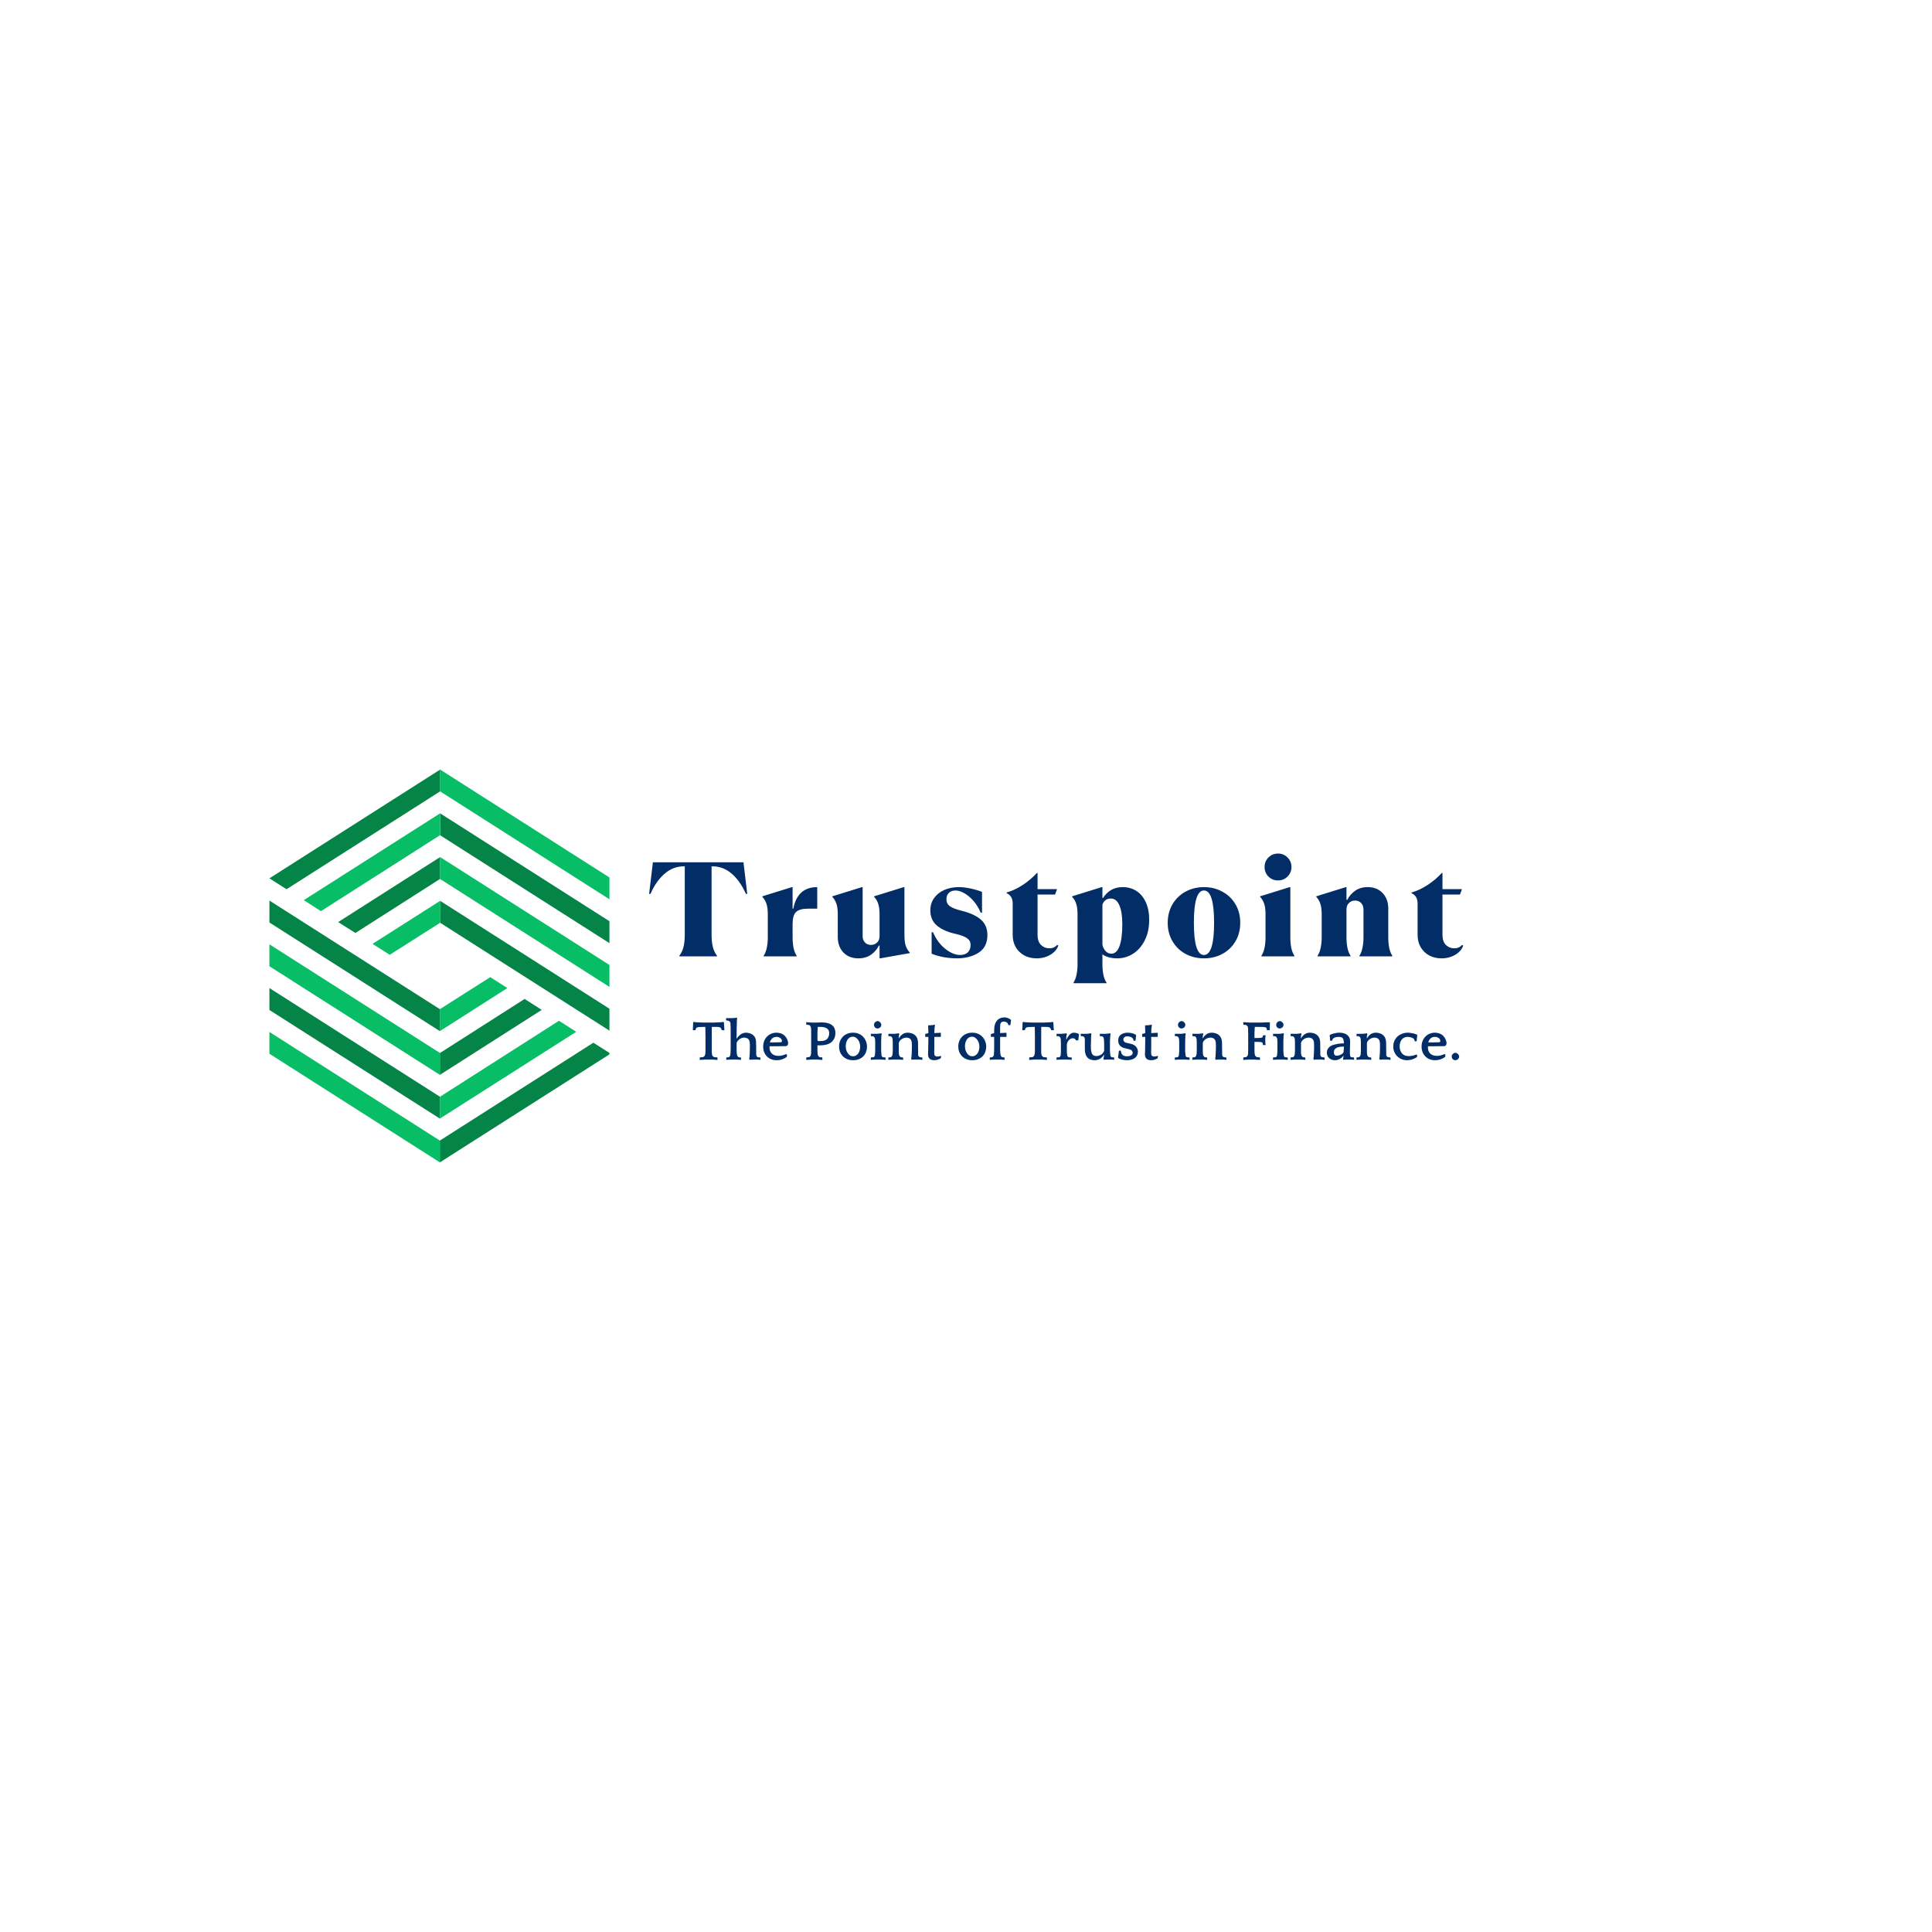 <svg xmlns="http://www.w3.org/2000/svg" xmlns:xlink="http://www.w3.org/1999/xlink" width="500" zoomAndPan="magnify" viewBox="0 0 375 375" height="500" preserveAspectRatio="xMidYMid meet" version="1.0"><defs><g/><clipPath id="5b6ae9d7c6"><path d="M 52.293 149.375 L 118.293 149.375 L 118.293 225.617 L 52.293 225.617 Z M 52.293 149.375 " clip-rule="nonzero"/></clipPath><clipPath id="f9bb1e395b"><path d="M 52.293 157.68 L 118.293 157.68 L 118.293 217.148 L 52.293 217.148 Z M 52.293 157.68 " clip-rule="nonzero"/></clipPath><clipPath id="cdd9088314"><path d="M 52.293 149.375 L 118.293 149.375 L 118.293 225.617 L 52.293 225.617 Z M 52.293 149.375 " clip-rule="nonzero"/></clipPath></defs><rect x="-37.5" width="450" fill="#ffffff" y="-37.5" height="450" fill-opacity="1"/><rect x="-37.5" width="450" fill="#ffffff" y="-37.5" height="450" fill-opacity="1"/><g fill="#022d66" fill-opacity="1"><g transform="translate(126.259, 185.625)"><g><path d="M 5.609 -0.125 C 5.992 -0.633 6.266 -1.211 6.422 -1.859 C 6.578 -2.516 6.656 -3.285 6.656 -4.172 L 6.656 -17.469 L 6.469 -17.469 C 5.07 -17.469 3.82 -16.984 2.719 -16.016 C 1.613 -15.055 0.707 -13.758 0 -12.125 L -0.266 -12.125 L 0.469 -18.25 L 18.047 -18.25 L 18.781 -12.125 L 18.516 -12.125 C 17.805 -13.758 16.898 -15.055 15.797 -16.016 C 14.691 -16.984 13.441 -17.469 12.047 -17.469 L 11.859 -17.469 L 11.859 -4.172 C 11.859 -3.285 11.938 -2.516 12.094 -1.859 C 12.25 -1.211 12.52 -0.633 12.906 -0.125 L 12.906 0 L 5.609 0 Z M 5.609 -0.125 "/></g></g></g><g fill="#022d66" fill-opacity="1"><g transform="translate(146.936, 185.625)"><g><path d="M 1.297 -0.125 C 1.555 -0.508 1.754 -1.008 1.891 -1.625 C 2.023 -2.25 2.094 -2.926 2.094 -3.656 L 2.094 -8.141 C 2.094 -9.004 2.004 -9.695 1.828 -10.219 C 1.648 -10.738 1.391 -11.176 1.047 -11.531 L 1.047 -11.656 L 6.781 -13.438 L 6.906 -13.438 L 6.906 -9.25 L 7.047 -9.25 C 7.578 -12.039 9.125 -13.438 11.688 -13.438 L 11.688 -9.25 L 9.906 -9.25 C 8.789 -9.25 8.008 -9.031 7.562 -8.594 C 7.125 -8.164 6.906 -7.391 6.906 -6.266 L 6.906 -3.656 C 6.906 -2.926 6.969 -2.25 7.094 -1.625 C 7.227 -1.008 7.426 -0.508 7.688 -0.125 L 7.688 0 L 1.297 0 Z M 1.297 -0.125 "/></g></g></g><g fill="#022d66" fill-opacity="1"><g transform="translate(160.783, 185.625)"><g><path d="M 5.844 0.391 C 4.625 0.391 3.648 0.008 2.922 -0.75 C 2.191 -1.52 1.828 -2.531 1.828 -3.781 L 1.828 -8.141 C 1.828 -9.004 1.738 -9.695 1.562 -10.219 C 1.383 -10.738 1.125 -11.176 0.781 -11.531 L 0.781 -11.656 L 6.516 -13.438 L 6.656 -13.438 L 6.656 -3.906 C 6.656 -3.426 6.801 -3.023 7.094 -2.703 C 7.383 -2.379 7.773 -2.219 8.266 -2.219 C 8.734 -2.219 9.129 -2.367 9.453 -2.672 C 9.773 -2.973 9.938 -3.383 9.938 -3.906 L 9.938 -8.141 C 9.938 -9.004 9.848 -9.695 9.672 -10.219 C 9.504 -10.738 9.242 -11.176 8.891 -11.531 L 8.891 -11.656 L 14.625 -13.438 L 14.766 -13.438 L 14.766 -4.141 C 14.766 -3.273 14.848 -2.582 15.016 -2.062 C 15.191 -1.539 15.453 -1.102 15.797 -0.75 L 15.797 -0.625 L 10.062 0.391 L 9.938 0.391 L 9.938 -2.094 L 9.812 -2.094 C 9.438 -1.352 8.914 -0.754 8.25 -0.297 C 7.582 0.16 6.781 0.391 5.844 0.391 Z M 5.844 0.391 "/></g></g></g><g fill="#022d66" fill-opacity="1"><g transform="translate(179.531, 185.625)"><g><path d="M 6.203 0.391 C 5.391 0.391 4.555 0.316 3.703 0.172 C 2.848 0.023 2.047 -0.203 1.297 -0.516 L 1.297 -4.688 L 1.562 -4.688 C 2.156 -3.32 2.953 -2.242 3.953 -1.453 C 4.953 -0.66 5.91 -0.266 6.828 -0.266 C 7.473 -0.266 7.973 -0.438 8.328 -0.781 C 8.68 -1.125 8.859 -1.602 8.859 -2.219 C 8.859 -2.758 8.641 -3.188 8.203 -3.5 C 7.773 -3.82 7.023 -4.109 5.953 -4.359 C 4.398 -4.703 3.191 -5.238 2.328 -5.969 C 1.473 -6.695 1.047 -7.68 1.047 -8.922 C 1.047 -9.828 1.285 -10.617 1.766 -11.297 C 2.242 -11.973 2.898 -12.5 3.734 -12.875 C 4.578 -13.25 5.531 -13.438 6.594 -13.438 C 7.238 -13.438 7.961 -13.352 8.766 -13.188 C 9.566 -13.02 10.336 -12.797 11.078 -12.516 L 11.078 -8.469 L 10.828 -8.469 C 10.473 -9.312 10.016 -10.062 9.453 -10.719 C 8.891 -11.375 8.297 -11.879 7.672 -12.234 C 7.055 -12.598 6.473 -12.781 5.922 -12.781 C 5.398 -12.781 4.977 -12.629 4.656 -12.328 C 4.332 -12.035 4.172 -11.617 4.172 -11.078 C 4.172 -10.504 4.398 -10.051 4.859 -9.719 C 5.316 -9.395 6.078 -9.102 7.141 -8.844 C 8.773 -8.438 10.016 -7.863 10.859 -7.125 C 11.703 -6.395 12.125 -5.395 12.125 -4.125 C 12.125 -2.57 11.551 -1.43 10.406 -0.703 C 9.258 0.023 7.859 0.391 6.203 0.391 Z M 6.203 0.391 "/></g></g></g><g fill="#022d66" fill-opacity="1"><g transform="translate(194.733, 185.625)"><g><path d="M 6.469 0.391 C 5.582 0.391 4.785 0.203 4.078 -0.172 C 3.379 -0.555 2.828 -1.094 2.422 -1.781 C 2.023 -2.469 1.828 -3.266 1.828 -4.172 L 1.828 -10.297 C 1.828 -10.805 1.719 -11.223 1.5 -11.547 C 1.281 -11.879 1 -12.113 0.656 -12.25 L 0.656 -12.391 C 1.727 -12.703 2.77 -13.191 3.781 -13.859 C 4.801 -14.523 5.711 -15.297 6.516 -16.172 L 6.656 -16.172 L 6.656 -13.047 L 10.438 -13.047 L 10.062 -12 L 6.656 -12 L 6.656 -4.172 C 6.656 -3.316 6.875 -2.664 7.312 -2.219 C 7.758 -1.781 8.301 -1.562 8.938 -1.562 C 9.312 -1.562 9.629 -1.629 9.891 -1.766 C 10.16 -1.91 10.344 -2.062 10.438 -2.219 L 10.688 -2.094 C 10.426 -1.352 9.906 -0.754 9.125 -0.297 C 8.344 0.16 7.457 0.391 6.469 0.391 Z M 6.469 0.391 "/></g></g></g><g fill="#022d66" fill-opacity="1"><g transform="translate(207.198, 185.625)"><g><path d="M 1.172 5.078 C 1.43 4.703 1.625 4.203 1.75 3.578 C 1.883 2.961 1.953 2.289 1.953 1.562 L 1.953 -8.141 C 1.953 -9.004 1.863 -9.695 1.688 -10.219 C 1.52 -10.738 1.258 -11.176 0.906 -11.531 L 0.906 -11.656 L 6.656 -13.438 L 6.781 -13.438 L 6.781 -11.344 L 6.906 -11.344 C 7.812 -12.738 9.082 -13.438 10.719 -13.438 C 11.707 -13.438 12.586 -13.191 13.359 -12.703 C 14.141 -12.211 14.75 -11.488 15.188 -10.531 C 15.633 -9.57 15.859 -8.426 15.859 -7.094 C 15.859 -5.594 15.578 -4.273 15.016 -3.141 C 14.461 -2.016 13.711 -1.145 12.766 -0.531 C 11.816 0.082 10.785 0.391 9.672 0.391 C 9.047 0.391 8.477 0.316 7.969 0.172 C 7.469 0.023 7.07 -0.16 6.781 -0.391 L 6.781 1.562 C 6.781 2.289 6.844 2.961 6.969 3.578 C 7.102 4.203 7.301 4.703 7.562 5.078 L 7.562 5.219 L 1.172 5.219 Z M 8.531 -0.516 C 9.207 -0.516 9.727 -1 10.094 -1.969 C 10.457 -2.945 10.641 -4.379 10.641 -6.266 C 10.641 -7.836 10.445 -9.055 10.062 -9.922 C 9.688 -10.785 9.141 -11.219 8.422 -11.219 C 7.617 -11.219 7.07 -10.828 6.781 -10.047 L 6.781 -2.219 C 6.914 -1.695 7.133 -1.281 7.438 -0.969 C 7.75 -0.664 8.113 -0.516 8.531 -0.516 Z M 8.531 -0.516 "/></g></g></g><g fill="#022d66" fill-opacity="1"><g transform="translate(225.998, 185.625)"><g><path d="M 7.688 0.391 C 6.383 0.391 5.195 0.102 4.125 -0.469 C 3.062 -1.039 2.219 -1.852 1.594 -2.906 C 0.969 -3.957 0.656 -5.16 0.656 -6.516 C 0.656 -7.867 0.969 -9.07 1.594 -10.125 C 2.219 -11.176 3.062 -11.988 4.125 -12.562 C 5.195 -13.145 6.383 -13.438 7.688 -13.438 C 9 -13.438 10.188 -13.145 11.25 -12.562 C 12.32 -11.988 13.172 -11.176 13.797 -10.125 C 14.422 -9.07 14.734 -7.867 14.734 -6.516 C 14.734 -5.16 14.422 -3.957 13.797 -2.906 C 13.172 -1.852 12.32 -1.039 11.25 -0.469 C 10.188 0.102 9 0.391 7.688 0.391 Z M 7.688 -0.266 C 9 -0.266 9.656 -2.348 9.656 -6.516 C 9.656 -10.691 9 -12.781 7.688 -12.781 C 6.383 -12.781 5.734 -10.691 5.734 -6.516 C 5.734 -2.348 6.383 -0.266 7.688 -0.266 Z M 7.688 -0.266 "/></g></g></g><g fill="#022d66" fill-opacity="1"><g transform="translate(243.547, 185.625)"><g><path d="M 1.297 -0.125 C 1.555 -0.508 1.754 -1.008 1.891 -1.625 C 2.023 -2.25 2.094 -2.926 2.094 -3.656 L 2.094 -8.141 C 2.094 -9.004 2.004 -9.695 1.828 -10.219 C 1.648 -10.738 1.391 -11.176 1.047 -11.531 L 1.047 -11.656 L 6.781 -13.438 L 6.906 -13.438 L 6.906 -3.656 C 6.906 -2.926 6.969 -2.25 7.094 -1.625 C 7.227 -1.008 7.426 -0.508 7.688 -0.125 L 7.688 0 L 1.297 0 Z M 4.516 -14.734 C 3.785 -14.734 3.164 -14.984 2.656 -15.484 C 2.156 -15.992 1.906 -16.613 1.906 -17.344 C 1.906 -18.07 2.156 -18.688 2.656 -19.188 C 3.164 -19.695 3.785 -19.953 4.516 -19.953 C 5.242 -19.953 5.859 -19.695 6.359 -19.188 C 6.867 -18.688 7.125 -18.07 7.125 -17.344 C 7.125 -16.613 6.867 -15.992 6.359 -15.484 C 5.859 -14.984 5.242 -14.734 4.516 -14.734 Z M 4.516 -14.734 "/></g></g></g><g fill="#022d66" fill-opacity="1"><g transform="translate(254.447, 185.625)"><g><path d="M 1.297 -0.125 C 1.555 -0.508 1.754 -1.008 1.891 -1.625 C 2.023 -2.25 2.094 -2.926 2.094 -3.656 L 2.094 -8.141 C 2.094 -9.004 2.004 -9.695 1.828 -10.219 C 1.648 -10.738 1.391 -11.176 1.047 -11.531 L 1.047 -11.656 L 6.781 -13.438 L 6.906 -13.438 L 6.906 -10.953 L 7.047 -10.953 C 7.41 -11.68 7.926 -12.273 8.594 -12.734 C 9.258 -13.203 10.062 -13.438 11 -13.438 C 12.219 -13.438 13.191 -13.051 13.922 -12.281 C 14.648 -11.52 15.016 -10.508 15.016 -9.25 L 15.016 -3.656 C 15.016 -2.926 15.078 -2.25 15.203 -1.625 C 15.336 -1.008 15.535 -0.508 15.797 -0.125 L 15.797 0 L 9.422 0 L 9.422 -0.125 C 9.68 -0.508 9.875 -1.008 10 -1.625 C 10.133 -2.25 10.203 -2.926 10.203 -3.656 L 10.203 -9.125 C 10.203 -9.613 10.051 -10.02 9.75 -10.344 C 9.457 -10.664 9.066 -10.828 8.578 -10.828 C 8.109 -10.828 7.711 -10.672 7.391 -10.359 C 7.066 -10.055 6.906 -9.645 6.906 -9.125 L 6.906 -3.656 C 6.906 -2.926 6.969 -2.25 7.094 -1.625 C 7.227 -1.008 7.426 -0.508 7.688 -0.125 L 7.688 0 L 1.297 0 Z M 1.297 -0.125 "/></g></g></g><g fill="#022d66" fill-opacity="1"><g transform="translate(273.326, 185.625)"><g><path d="M 6.469 0.391 C 5.582 0.391 4.785 0.203 4.078 -0.172 C 3.379 -0.555 2.828 -1.094 2.422 -1.781 C 2.023 -2.469 1.828 -3.266 1.828 -4.172 L 1.828 -10.297 C 1.828 -10.805 1.719 -11.223 1.5 -11.547 C 1.281 -11.879 1 -12.113 0.656 -12.25 L 0.656 -12.391 C 1.727 -12.703 2.77 -13.191 3.781 -13.859 C 4.801 -14.523 5.711 -15.297 6.516 -16.172 L 6.656 -16.172 L 6.656 -13.047 L 10.438 -13.047 L 10.062 -12 L 6.656 -12 L 6.656 -4.172 C 6.656 -3.316 6.875 -2.664 7.312 -2.219 C 7.758 -1.781 8.301 -1.562 8.938 -1.562 C 9.312 -1.562 9.629 -1.629 9.891 -1.766 C 10.16 -1.91 10.344 -2.062 10.438 -2.219 L 10.688 -2.094 C 10.426 -1.352 9.906 -0.754 9.125 -0.297 C 8.344 0.16 7.457 0.391 6.469 0.391 Z M 6.469 0.391 "/></g></g></g><g fill="#022d66" fill-opacity="1"><g transform="translate(126.259, 205.663)"><g/></g></g><g fill="#022d66" fill-opacity="1"><g transform="translate(128.941, 205.663)"><g/></g></g><g fill="#022d66" fill-opacity="1"><g transform="translate(131.623, 205.663)"><g/></g></g><g fill="#022d66" fill-opacity="1"><g transform="translate(134.309, 205.663)"><g><path d="M 4.953 0.062 C 4.898 0.062 4.816 0.055 4.703 0.047 C 4.598 0.047 4.484 0.039 4.359 0.031 C 4.234 0.02 4.113 0.008 4 0 C 3.895 0 3.816 0 3.766 0 L 2.688 0 C 2.645 0 2.566 0 2.453 0 C 2.336 0.008 2.219 0.02 2.094 0.031 C 1.977 0.039 1.863 0.047 1.75 0.047 C 1.645 0.055 1.566 0.062 1.516 0.062 L 1.5 0.016 L 1.531 -0.391 L 1.578 -0.438 C 1.691 -0.438 1.82 -0.441 1.969 -0.453 C 2.125 -0.461 2.234 -0.492 2.297 -0.547 C 2.359 -0.598 2.414 -0.664 2.469 -0.75 C 2.531 -0.832 2.57 -0.973 2.594 -1.172 C 2.602 -1.223 2.609 -1.285 2.609 -1.359 C 2.617 -1.43 2.625 -1.516 2.625 -1.609 C 2.625 -1.711 2.625 -1.836 2.625 -1.984 C 2.625 -2.141 2.625 -2.328 2.625 -2.547 L 2.625 -4.547 C 2.625 -4.953 2.617 -5.312 2.609 -5.625 C 2.609 -5.945 2.602 -6.188 2.594 -6.344 L 2.469 -6.344 C 2.195 -6.344 1.969 -6.336 1.781 -6.328 C 1.594 -6.328 1.441 -6.32 1.328 -6.312 C 1.223 -6.301 1.145 -6.285 1.094 -6.266 C 1.039 -6.254 1.004 -6.238 0.984 -6.219 C 0.898 -6.176 0.832 -6.113 0.781 -6.031 C 0.727 -5.957 0.695 -5.863 0.688 -5.75 L 0.641 -5.703 L 0.172 -5.703 L 0.234 -7.188 L 0.281 -7.281 L 0.359 -7.312 C 0.41 -7.289 0.535 -7.27 0.734 -7.25 C 0.93 -7.238 1.145 -7.227 1.375 -7.219 C 1.613 -7.207 1.844 -7.195 2.062 -7.188 C 2.281 -7.188 2.438 -7.188 2.531 -7.188 L 3.922 -7.188 C 4.016 -7.188 4.164 -7.188 4.375 -7.188 C 4.594 -7.195 4.816 -7.207 5.047 -7.219 C 5.285 -7.227 5.504 -7.238 5.703 -7.25 C 5.898 -7.27 6.031 -7.289 6.094 -7.312 L 6.156 -7.281 L 6.203 -7.188 L 6.297 -5.703 L 5.812 -5.703 L 5.766 -5.75 C 5.742 -5.863 5.707 -5.957 5.656 -6.031 C 5.613 -6.113 5.551 -6.176 5.469 -6.219 C 5.445 -6.25 5.406 -6.27 5.344 -6.281 C 5.289 -6.301 5.207 -6.316 5.094 -6.328 C 4.988 -6.336 4.848 -6.344 4.672 -6.344 C 4.492 -6.344 4.266 -6.344 3.984 -6.344 L 3.859 -6.344 C 3.848 -6.164 3.844 -5.926 3.844 -5.625 C 3.844 -5.332 3.844 -4.977 3.844 -4.562 L 3.844 -2.766 C 3.844 -2.492 3.844 -2.273 3.844 -2.109 C 3.844 -1.953 3.844 -1.816 3.844 -1.703 C 3.844 -1.598 3.844 -1.504 3.844 -1.422 C 3.852 -1.348 3.863 -1.266 3.875 -1.172 C 3.883 -0.961 3.922 -0.816 3.984 -0.734 C 4.055 -0.648 4.125 -0.586 4.188 -0.547 C 4.207 -0.516 4.242 -0.492 4.297 -0.484 C 4.359 -0.473 4.422 -0.461 4.484 -0.453 C 4.555 -0.441 4.625 -0.438 4.688 -0.438 C 4.758 -0.438 4.828 -0.438 4.891 -0.438 L 4.938 -0.391 L 4.969 0.016 Z M 4.953 0.062 "/></g></g></g><g fill="#022d66" fill-opacity="1"><g transform="translate(140.806, 205.663)"><g><path d="M 4.609 -0.188 C 4.641 -0.281 4.66 -0.406 4.672 -0.562 C 4.691 -0.719 4.703 -0.852 4.703 -0.969 C 4.723 -1.25 4.734 -1.523 4.734 -1.797 C 4.742 -2.078 4.75 -2.316 4.75 -2.516 C 4.75 -2.68 4.742 -2.863 4.734 -3.062 C 4.734 -3.258 4.707 -3.43 4.656 -3.578 C 4.602 -3.805 4.477 -3.977 4.281 -4.094 C 4.094 -4.207 3.883 -4.266 3.656 -4.266 C 3.438 -4.266 3.238 -4.223 3.062 -4.141 C 2.883 -4.066 2.727 -3.969 2.594 -3.844 C 2.457 -3.727 2.352 -3.609 2.281 -3.484 C 2.207 -3.359 2.172 -3.254 2.172 -3.172 C 2.172 -2.797 2.172 -2.5 2.172 -2.281 C 2.172 -2.062 2.172 -1.883 2.172 -1.75 C 2.18 -1.613 2.188 -1.5 2.188 -1.406 C 2.195 -1.312 2.207 -1.203 2.219 -1.078 C 2.238 -0.922 2.27 -0.801 2.312 -0.719 C 2.352 -0.645 2.406 -0.582 2.469 -0.531 C 2.52 -0.477 2.586 -0.445 2.672 -0.438 C 2.754 -0.426 2.848 -0.422 2.953 -0.422 L 3.016 -0.359 L 3.031 0 L 3.016 0.047 C 2.961 0.047 2.883 0.039 2.781 0.031 C 2.676 0.02 2.566 0.016 2.453 0.016 C 2.336 0.016 2.227 0.008 2.125 0 C 2.02 0 1.941 0 1.891 0 L 1.297 0 C 1.242 0 1.164 0 1.062 0 C 0.957 0.008 0.848 0.016 0.734 0.016 C 0.617 0.016 0.504 0.02 0.391 0.031 C 0.285 0.039 0.211 0.047 0.172 0.047 L 0.156 0 L 0.172 -0.375 L 0.203 -0.422 C 0.328 -0.422 0.43 -0.426 0.516 -0.438 C 0.609 -0.445 0.688 -0.477 0.75 -0.531 C 0.812 -0.582 0.859 -0.648 0.891 -0.734 C 0.93 -0.816 0.957 -0.93 0.969 -1.078 C 0.977 -1.16 0.984 -1.242 0.984 -1.328 C 0.992 -1.422 1 -1.531 1 -1.656 C 1.008 -1.781 1.016 -1.922 1.016 -2.078 C 1.016 -2.242 1.016 -2.445 1.016 -2.688 L 1.016 -5.109 C 1.016 -5.391 1.016 -5.629 1.016 -5.828 C 1.016 -6.023 1.008 -6.195 1 -6.344 C 1 -6.488 0.992 -6.613 0.984 -6.719 C 0.984 -6.832 0.984 -6.945 0.984 -7.062 C 0.973 -7.133 0.945 -7.203 0.906 -7.266 C 0.863 -7.328 0.832 -7.367 0.812 -7.391 C 0.738 -7.473 0.641 -7.523 0.516 -7.547 C 0.398 -7.578 0.285 -7.594 0.172 -7.594 L 0.125 -7.641 L 0.125 -8 L 0.172 -8.047 L 0.781 -8.047 C 0.945 -8.047 1.125 -8.047 1.312 -8.047 C 1.508 -8.047 1.68 -8.055 1.828 -8.078 L 2.219 -8.141 L 2.281 -7.938 C 2.258 -7.895 2.242 -7.832 2.234 -7.75 C 2.234 -7.664 2.227 -7.57 2.219 -7.469 C 2.219 -7.375 2.219 -7.281 2.219 -7.188 C 2.219 -7.094 2.219 -7.02 2.219 -6.969 C 2.219 -6.781 2.207 -6.562 2.188 -6.312 C 2.176 -6.062 2.172 -5.77 2.172 -5.438 C 2.172 -5.133 2.172 -4.859 2.172 -4.609 C 2.172 -4.367 2.16 -4.195 2.141 -4.094 L 2.172 -4.062 C 2.266 -4.195 2.367 -4.332 2.484 -4.469 C 2.609 -4.602 2.742 -4.727 2.891 -4.844 C 3.047 -4.957 3.211 -5.047 3.391 -5.109 C 3.566 -5.18 3.758 -5.219 3.969 -5.219 C 4.195 -5.219 4.422 -5.188 4.641 -5.125 C 4.859 -5.07 5.055 -4.984 5.234 -4.859 C 5.422 -4.734 5.57 -4.578 5.688 -4.391 C 5.801 -4.203 5.879 -3.973 5.922 -3.703 C 5.941 -3.516 5.953 -3.297 5.953 -3.047 C 5.961 -2.805 5.969 -2.609 5.969 -2.453 L 5.969 -1.125 C 5.969 -0.957 5.988 -0.828 6.031 -0.734 C 6.07 -0.641 6.113 -0.57 6.156 -0.531 C 6.227 -0.477 6.312 -0.445 6.406 -0.438 C 6.508 -0.426 6.625 -0.422 6.75 -0.422 L 6.781 -0.375 L 6.797 0 L 6.781 0.047 C 6.625 0.023 6.453 0.008 6.266 0 C 6.086 0 5.906 0 5.719 0 C 5.344 0 5 0.008 4.688 0.031 Z M 4.609 -0.188 "/></g></g></g><g fill="#022d66" fill-opacity="1"><g transform="translate(147.742, 205.663)"><g><path d="M 5.156 -2.812 L 4.891 -2.609 C 4.492 -2.609 4.102 -2.602 3.719 -2.594 C 3.332 -2.582 2.941 -2.578 2.547 -2.578 L 1.641 -2.578 C 1.629 -2.535 1.625 -2.488 1.625 -2.438 C 1.625 -2.383 1.625 -2.336 1.625 -2.297 C 1.625 -2.109 1.656 -1.914 1.719 -1.719 C 1.789 -1.531 1.895 -1.359 2.031 -1.203 C 2.176 -1.055 2.359 -0.938 2.578 -0.844 C 2.805 -0.758 3.078 -0.719 3.391 -0.719 C 3.617 -0.719 3.859 -0.75 4.109 -0.812 C 4.359 -0.875 4.594 -0.957 4.812 -1.062 L 5 -0.984 L 5 -0.578 L 4.891 -0.469 C 4.711 -0.32 4.453 -0.188 4.109 -0.062 C 3.773 0.062 3.41 0.125 3.016 0.125 C 2.629 0.125 2.273 0.062 1.953 -0.062 C 1.629 -0.195 1.352 -0.379 1.125 -0.609 C 0.895 -0.848 0.711 -1.129 0.578 -1.453 C 0.453 -1.773 0.391 -2.133 0.391 -2.531 C 0.391 -2.938 0.457 -3.301 0.594 -3.625 C 0.727 -3.957 0.91 -4.238 1.141 -4.469 C 1.367 -4.707 1.641 -4.891 1.953 -5.016 C 2.266 -5.148 2.598 -5.219 2.953 -5.219 C 3.148 -5.219 3.363 -5.191 3.594 -5.141 C 3.832 -5.098 4.062 -5.004 4.281 -4.859 C 4.508 -4.711 4.707 -4.508 4.875 -4.25 C 5.051 -3.988 5.176 -3.645 5.25 -3.219 Z M 2.969 -4.406 C 2.613 -4.406 2.328 -4.297 2.109 -4.078 C 1.891 -3.859 1.75 -3.609 1.688 -3.328 L 2.25 -3.328 C 2.5 -3.328 2.75 -3.332 3 -3.344 C 3.25 -3.352 3.504 -3.359 3.766 -3.359 C 3.859 -3.359 3.926 -3.383 3.969 -3.438 C 4.008 -3.488 4.031 -3.547 4.031 -3.609 C 4.031 -3.828 3.926 -4.016 3.719 -4.172 C 3.508 -4.328 3.258 -4.406 2.969 -4.406 Z M 2.969 -4.406 "/></g></g></g><g fill="#022d66" fill-opacity="1"><g transform="translate(153.359, 205.663)"><g/></g></g><g fill="#022d66" fill-opacity="1"><g transform="translate(156.041, 205.663)"><g><path d="M 3.578 0.062 C 3.523 0.062 3.438 0.055 3.312 0.047 C 3.195 0.047 3.078 0.039 2.953 0.031 C 2.828 0.02 2.707 0.008 2.594 0 C 2.477 0 2.395 0 2.344 0 L 1.688 0 C 1.633 0 1.551 0 1.438 0 C 1.32 0.008 1.203 0.02 1.078 0.031 C 0.953 0.039 0.828 0.047 0.703 0.047 C 0.586 0.055 0.508 0.062 0.469 0.062 L 0.438 0.016 L 0.469 -0.391 L 0.531 -0.438 C 0.613 -0.438 0.711 -0.441 0.828 -0.453 C 0.953 -0.461 1.047 -0.488 1.109 -0.531 C 1.172 -0.582 1.227 -0.656 1.281 -0.75 C 1.332 -0.844 1.367 -0.984 1.391 -1.172 C 1.391 -1.223 1.391 -1.285 1.391 -1.359 C 1.391 -1.43 1.391 -1.516 1.391 -1.609 C 1.398 -1.711 1.406 -1.836 1.406 -1.984 C 1.406 -2.141 1.406 -2.328 1.406 -2.547 L 1.406 -4.969 C 1.406 -5.113 1.406 -5.273 1.406 -5.453 C 1.406 -5.641 1.398 -5.828 1.391 -6.016 C 1.367 -6.203 1.332 -6.344 1.281 -6.438 C 1.227 -6.531 1.172 -6.598 1.109 -6.641 C 1.047 -6.703 0.977 -6.734 0.906 -6.734 C 0.832 -6.742 0.707 -6.75 0.531 -6.75 L 0.469 -6.797 L 0.438 -7.219 L 0.469 -7.266 C 0.508 -7.266 0.57 -7.258 0.656 -7.25 C 0.75 -7.238 0.836 -7.227 0.922 -7.219 C 1.016 -7.219 1.109 -7.211 1.203 -7.203 C 1.305 -7.191 1.395 -7.188 1.469 -7.188 L 2.312 -7.188 C 2.395 -7.188 2.484 -7.188 2.578 -7.188 C 2.68 -7.195 2.785 -7.203 2.891 -7.203 C 3.004 -7.203 3.102 -7.203 3.188 -7.203 C 3.281 -7.211 3.352 -7.219 3.406 -7.219 C 3.895 -7.219 4.312 -7.164 4.656 -7.062 C 5 -6.969 5.273 -6.832 5.484 -6.656 C 5.703 -6.477 5.859 -6.266 5.953 -6.016 C 6.055 -5.773 6.109 -5.508 6.109 -5.219 C 6.109 -4.727 6.02 -4.32 5.844 -4 C 5.664 -3.688 5.438 -3.438 5.156 -3.25 C 4.883 -3.07 4.578 -2.945 4.234 -2.875 C 3.898 -2.801 3.57 -2.766 3.25 -2.766 L 2.625 -2.766 C 2.625 -2.617 2.625 -2.461 2.625 -2.297 C 2.625 -2.141 2.625 -1.984 2.625 -1.828 C 2.633 -1.68 2.641 -1.551 2.641 -1.438 C 2.648 -1.32 2.656 -1.234 2.656 -1.172 C 2.676 -0.961 2.711 -0.816 2.766 -0.734 C 2.828 -0.648 2.879 -0.586 2.922 -0.547 C 2.992 -0.492 3.062 -0.461 3.125 -0.453 C 3.195 -0.441 3.328 -0.438 3.516 -0.438 L 3.562 -0.391 L 3.594 0.016 Z M 3.188 -3.594 C 3.801 -3.594 4.238 -3.727 4.5 -4 C 4.77 -4.281 4.906 -4.664 4.906 -5.156 C 4.906 -5.551 4.754 -5.848 4.453 -6.047 C 4.148 -6.242 3.734 -6.344 3.203 -6.344 L 2.688 -6.344 C 2.664 -6.02 2.648 -5.773 2.641 -5.609 C 2.629 -5.453 2.625 -5.312 2.625 -5.188 L 2.625 -4 C 2.625 -3.895 2.629 -3.816 2.641 -3.766 C 2.648 -3.711 2.664 -3.672 2.688 -3.641 C 2.719 -3.617 2.758 -3.602 2.812 -3.594 C 2.875 -3.594 2.953 -3.594 3.047 -3.594 Z M 3.188 -3.594 "/></g></g></g><g fill="#022d66" fill-opacity="1"><g transform="translate(162.472, 205.663)"><g><path d="M 3.094 -5.219 C 3.52 -5.219 3.898 -5.145 4.234 -5 C 4.578 -4.852 4.863 -4.648 5.094 -4.391 C 5.32 -4.141 5.5 -3.848 5.625 -3.516 C 5.75 -3.191 5.812 -2.852 5.812 -2.5 C 5.812 -2.156 5.754 -1.828 5.641 -1.516 C 5.535 -1.203 5.367 -0.922 5.141 -0.672 C 4.91 -0.43 4.625 -0.238 4.281 -0.094 C 3.945 0.051 3.555 0.125 3.109 0.125 C 2.648 0.125 2.25 0.047 1.906 -0.109 C 1.562 -0.266 1.273 -0.469 1.047 -0.719 C 0.828 -0.969 0.66 -1.25 0.547 -1.562 C 0.441 -1.883 0.391 -2.211 0.391 -2.547 C 0.391 -2.91 0.453 -3.254 0.578 -3.578 C 0.703 -3.898 0.879 -4.18 1.109 -4.422 C 1.336 -4.672 1.617 -4.863 1.953 -5 C 2.285 -5.145 2.664 -5.219 3.094 -5.219 Z M 3.109 -0.641 C 3.328 -0.641 3.52 -0.691 3.688 -0.797 C 3.863 -0.898 4.008 -1.035 4.125 -1.203 C 4.25 -1.379 4.336 -1.578 4.391 -1.797 C 4.453 -2.023 4.484 -2.258 4.484 -2.5 C 4.484 -2.727 4.453 -2.957 4.391 -3.188 C 4.328 -3.414 4.234 -3.617 4.109 -3.797 C 3.984 -3.984 3.832 -4.133 3.656 -4.25 C 3.488 -4.375 3.289 -4.438 3.062 -4.438 C 2.82 -4.438 2.613 -4.379 2.438 -4.266 C 2.27 -4.16 2.129 -4.02 2.016 -3.844 C 1.91 -3.664 1.828 -3.469 1.766 -3.25 C 1.711 -3.031 1.688 -2.805 1.688 -2.578 C 1.688 -2.336 1.719 -2.102 1.781 -1.875 C 1.844 -1.656 1.938 -1.453 2.062 -1.266 C 2.188 -1.078 2.332 -0.926 2.5 -0.812 C 2.676 -0.695 2.879 -0.641 3.109 -0.641 Z M 3.109 -0.641 "/></g></g></g><g fill="#022d66" fill-opacity="1"><g transform="translate(168.704, 205.663)"><g><path d="M 3.172 0.047 C 3.117 0.047 3.039 0.039 2.938 0.031 C 2.832 0.02 2.723 0.016 2.609 0.016 C 2.492 0.016 2.383 0.008 2.281 0 C 2.176 0 2.098 0 2.047 0 L 1.453 0 C 1.398 0 1.32 0 1.219 0 C 1.113 0.008 1.004 0.016 0.891 0.016 C 0.773 0.016 0.66 0.02 0.547 0.031 C 0.441 0.039 0.363 0.047 0.312 0.047 L 0.312 0 L 0.328 -0.375 L 0.359 -0.422 C 0.473 -0.422 0.586 -0.426 0.703 -0.438 C 0.816 -0.445 0.906 -0.477 0.969 -0.531 C 1.02 -0.582 1.055 -0.648 1.078 -0.734 C 1.098 -0.816 1.117 -0.93 1.141 -1.078 C 1.141 -1.129 1.141 -1.18 1.141 -1.234 C 1.148 -1.285 1.156 -1.336 1.156 -1.391 C 1.164 -1.453 1.172 -1.523 1.172 -1.609 C 1.172 -1.691 1.172 -1.789 1.172 -1.906 L 1.172 -3.141 C 1.172 -3.285 1.172 -3.398 1.172 -3.484 C 1.172 -3.566 1.164 -3.633 1.156 -3.688 C 1.156 -3.75 1.148 -3.801 1.141 -3.844 C 1.141 -3.895 1.141 -3.957 1.141 -4.031 C 1.117 -4.102 1.094 -4.172 1.062 -4.234 C 1.031 -4.297 1.004 -4.336 0.984 -4.359 C 0.91 -4.461 0.816 -4.52 0.703 -4.531 C 0.598 -4.539 0.488 -4.547 0.375 -4.547 L 0.328 -4.594 L 0.328 -4.969 L 0.375 -5 L 0.938 -5 C 1.102 -5 1.281 -5 1.469 -5 C 1.664 -5.008 1.836 -5.023 1.984 -5.047 L 2.359 -5.109 L 2.438 -4.891 C 2.414 -4.859 2.398 -4.812 2.391 -4.75 C 2.379 -4.688 2.367 -4.617 2.359 -4.547 C 2.359 -4.484 2.359 -4.414 2.359 -4.344 C 2.359 -4.281 2.359 -4.227 2.359 -4.188 C 2.359 -4.125 2.352 -4.066 2.344 -4.016 C 2.344 -3.973 2.344 -3.922 2.344 -3.859 C 2.344 -3.797 2.336 -3.711 2.328 -3.609 C 2.328 -3.516 2.328 -3.398 2.328 -3.266 L 2.328 -2.031 C 2.328 -1.883 2.328 -1.766 2.328 -1.672 C 2.336 -1.586 2.344 -1.508 2.344 -1.438 C 2.352 -1.375 2.359 -1.312 2.359 -1.25 C 2.359 -1.195 2.363 -1.141 2.375 -1.078 C 2.383 -0.922 2.398 -0.801 2.422 -0.719 C 2.441 -0.645 2.484 -0.582 2.547 -0.531 C 2.598 -0.477 2.676 -0.445 2.781 -0.438 C 2.895 -0.426 3.004 -0.422 3.109 -0.422 L 3.172 -0.359 L 3.188 0 Z M 0.938 -6.75 C 0.938 -6.832 0.953 -6.914 0.984 -7 C 1.023 -7.094 1.078 -7.172 1.141 -7.234 C 1.211 -7.305 1.289 -7.363 1.375 -7.406 C 1.457 -7.445 1.547 -7.469 1.641 -7.469 C 1.816 -7.469 1.977 -7.391 2.125 -7.234 C 2.281 -7.086 2.359 -6.926 2.359 -6.75 C 2.359 -6.645 2.336 -6.551 2.297 -6.469 C 2.266 -6.383 2.211 -6.312 2.141 -6.25 C 2.066 -6.188 1.984 -6.133 1.891 -6.094 C 1.805 -6.051 1.723 -6.031 1.641 -6.031 C 1.453 -6.031 1.285 -6.098 1.141 -6.234 C 1.004 -6.379 0.938 -6.551 0.938 -6.75 Z M 0.938 -6.75 "/></g></g></g><g fill="#022d66" fill-opacity="1"><g transform="translate(172.112, 205.663)"><g><path d="M 2.359 -4.109 C 2.523 -4.43 2.754 -4.695 3.047 -4.906 C 3.336 -5.113 3.68 -5.219 4.078 -5.219 C 4.305 -5.219 4.531 -5.188 4.75 -5.125 C 4.969 -5.07 5.164 -4.984 5.344 -4.859 C 5.531 -4.734 5.68 -4.57 5.797 -4.375 C 5.922 -4.188 6 -3.961 6.031 -3.703 C 6.062 -3.504 6.078 -3.297 6.078 -3.078 C 6.078 -2.867 6.078 -2.66 6.078 -2.453 C 6.086 -2.203 6.094 -1.973 6.094 -1.766 C 6.094 -1.555 6.094 -1.328 6.094 -1.078 C 6.094 -0.91 6.113 -0.785 6.156 -0.703 C 6.195 -0.617 6.242 -0.562 6.297 -0.531 C 6.379 -0.488 6.469 -0.457 6.562 -0.438 C 6.656 -0.426 6.758 -0.422 6.875 -0.422 L 6.906 -0.375 L 6.938 0 L 6.906 0.047 C 6.75 0.023 6.578 0.008 6.391 0 C 6.203 0 6.023 0 5.859 0 C 5.68 0 5.504 0 5.328 0 C 5.148 0.008 4.984 0.02 4.828 0.031 L 4.75 -0.188 C 4.77 -0.281 4.789 -0.422 4.812 -0.609 C 4.832 -0.805 4.844 -0.961 4.844 -1.078 C 4.863 -1.359 4.875 -1.617 4.875 -1.859 C 4.883 -2.098 4.891 -2.316 4.891 -2.516 C 4.891 -2.68 4.883 -2.863 4.875 -3.062 C 4.875 -3.258 4.852 -3.43 4.812 -3.578 C 4.75 -3.805 4.629 -3.977 4.453 -4.094 C 4.273 -4.207 4.066 -4.266 3.828 -4.266 C 3.609 -4.266 3.406 -4.223 3.219 -4.141 C 3.039 -4.066 2.883 -3.973 2.75 -3.859 C 2.625 -3.742 2.523 -3.625 2.453 -3.5 C 2.379 -3.375 2.344 -3.266 2.344 -3.172 L 2.344 -2.031 C 2.344 -1.883 2.344 -1.766 2.344 -1.672 C 2.344 -1.586 2.344 -1.508 2.344 -1.438 C 2.352 -1.375 2.359 -1.312 2.359 -1.25 C 2.359 -1.195 2.363 -1.141 2.375 -1.078 C 2.383 -0.922 2.414 -0.801 2.469 -0.719 C 2.52 -0.645 2.57 -0.582 2.625 -0.531 C 2.688 -0.477 2.754 -0.445 2.828 -0.438 C 2.91 -0.426 3.008 -0.422 3.125 -0.422 L 3.172 -0.359 L 3.203 0 L 3.172 0.047 C 3.129 0.047 3.055 0.039 2.953 0.031 C 2.848 0.02 2.734 0.016 2.609 0.016 C 2.492 0.016 2.383 0.008 2.281 0 C 2.188 0 2.113 0 2.062 0 L 1.453 0 C 1.398 0 1.32 0 1.219 0 C 1.113 0.008 1.004 0.016 0.891 0.016 C 0.773 0.016 0.66 0.02 0.547 0.031 C 0.441 0.039 0.363 0.047 0.312 0.047 L 0.312 0 L 0.328 -0.375 L 0.359 -0.422 C 0.473 -0.422 0.578 -0.426 0.672 -0.438 C 0.766 -0.445 0.844 -0.477 0.906 -0.531 C 0.957 -0.582 1.004 -0.648 1.047 -0.734 C 1.086 -0.816 1.117 -0.93 1.141 -1.078 C 1.141 -1.129 1.141 -1.18 1.141 -1.234 C 1.148 -1.285 1.156 -1.336 1.156 -1.391 C 1.164 -1.453 1.172 -1.523 1.172 -1.609 C 1.172 -1.691 1.172 -1.789 1.172 -1.906 L 1.172 -3.031 C 1.172 -3.176 1.172 -3.297 1.172 -3.391 C 1.172 -3.484 1.164 -3.566 1.156 -3.641 C 1.156 -3.711 1.148 -3.773 1.141 -3.828 C 1.141 -3.891 1.141 -3.957 1.141 -4.031 C 1.117 -4.102 1.094 -4.172 1.062 -4.234 C 1.031 -4.297 1.004 -4.336 0.984 -4.359 C 0.91 -4.461 0.816 -4.52 0.703 -4.531 C 0.598 -4.539 0.488 -4.547 0.375 -4.547 L 0.328 -4.594 L 0.328 -4.969 L 0.375 -5 L 0.938 -5 C 1.102 -5 1.281 -5 1.469 -5 C 1.664 -5.008 1.836 -5.023 1.984 -5.047 L 2.375 -5.109 L 2.438 -4.891 C 2.383 -4.816 2.352 -4.707 2.344 -4.562 C 2.332 -4.414 2.328 -4.27 2.328 -4.125 Z M 2.359 -4.109 "/></g></g></g><g fill="#022d66" fill-opacity="1"><g transform="translate(179.18, 205.663)"><g><path d="M 3.391 -4.406 L 2.172 -4.406 C 2.172 -3.977 2.172 -3.582 2.172 -3.219 C 2.172 -2.852 2.172 -2.535 2.172 -2.266 C 2.172 -2.004 2.164 -1.785 2.156 -1.609 C 2.156 -1.441 2.156 -1.344 2.156 -1.312 C 2.156 -1.02 2.207 -0.828 2.312 -0.734 C 2.426 -0.641 2.555 -0.594 2.703 -0.594 C 2.816 -0.594 2.941 -0.602 3.078 -0.625 C 3.211 -0.645 3.332 -0.676 3.438 -0.719 L 3.5 -0.594 L 3.391 -0.234 C 3.191 -0.117 2.988 -0.031 2.781 0.031 C 2.57 0.094 2.379 0.125 2.203 0.125 C 1.754 0.125 1.43 0.02 1.234 -0.188 C 1.047 -0.395 0.953 -0.66 0.953 -0.984 C 0.953 -1.047 0.957 -1.172 0.969 -1.359 C 0.977 -1.555 0.984 -1.801 0.984 -2.094 C 0.992 -2.395 1 -2.738 1 -3.125 C 1.008 -3.52 1.016 -3.945 1.016 -4.406 L 0.453 -4.406 L 0.406 -4.453 L 0.406 -4.938 L 0.453 -4.984 L 1.016 -5.141 C 1.016 -5.367 1.008 -5.602 1 -5.844 C 0.988 -6.094 0.977 -6.336 0.969 -6.578 L 1.047 -6.641 L 1.203 -6.656 C 1.254 -6.656 1.32 -6.656 1.406 -6.656 C 1.5 -6.664 1.598 -6.676 1.703 -6.688 C 1.805 -6.695 1.906 -6.707 2 -6.719 C 2.094 -6.738 2.16 -6.758 2.203 -6.781 L 2.297 -6.734 C 2.266 -6.547 2.234 -6.301 2.203 -6 C 2.18 -5.695 2.172 -5.41 2.172 -5.141 L 3.391 -5.203 L 3.438 -5.156 L 3.438 -4.453 Z M 3.391 -4.406 "/></g></g></g><g fill="#022d66" fill-opacity="1"><g transform="translate(182.928, 205.663)"><g/></g></g><g fill="#022d66" fill-opacity="1"><g transform="translate(185.61, 205.663)"><g><path d="M 3.094 -5.219 C 3.52 -5.219 3.898 -5.145 4.234 -5 C 4.578 -4.852 4.863 -4.648 5.094 -4.391 C 5.32 -4.141 5.5 -3.848 5.625 -3.516 C 5.75 -3.191 5.812 -2.852 5.812 -2.5 C 5.812 -2.156 5.754 -1.828 5.641 -1.516 C 5.535 -1.203 5.367 -0.922 5.141 -0.672 C 4.91 -0.43 4.625 -0.238 4.281 -0.094 C 3.945 0.051 3.555 0.125 3.109 0.125 C 2.648 0.125 2.25 0.047 1.906 -0.109 C 1.562 -0.266 1.273 -0.469 1.047 -0.719 C 0.828 -0.969 0.66 -1.25 0.547 -1.562 C 0.441 -1.883 0.391 -2.211 0.391 -2.547 C 0.391 -2.91 0.453 -3.254 0.578 -3.578 C 0.703 -3.898 0.879 -4.18 1.109 -4.422 C 1.336 -4.672 1.617 -4.863 1.953 -5 C 2.285 -5.145 2.664 -5.219 3.094 -5.219 Z M 3.109 -0.641 C 3.328 -0.641 3.52 -0.691 3.688 -0.797 C 3.863 -0.898 4.008 -1.035 4.125 -1.203 C 4.25 -1.379 4.336 -1.578 4.391 -1.797 C 4.453 -2.023 4.484 -2.258 4.484 -2.5 C 4.484 -2.727 4.453 -2.957 4.391 -3.188 C 4.328 -3.414 4.234 -3.617 4.109 -3.797 C 3.984 -3.984 3.832 -4.133 3.656 -4.25 C 3.488 -4.375 3.289 -4.438 3.062 -4.438 C 2.82 -4.438 2.613 -4.379 2.438 -4.266 C 2.27 -4.16 2.129 -4.02 2.016 -3.844 C 1.91 -3.664 1.828 -3.469 1.766 -3.25 C 1.711 -3.031 1.688 -2.805 1.688 -2.578 C 1.688 -2.336 1.719 -2.102 1.781 -1.875 C 1.844 -1.656 1.938 -1.453 2.062 -1.266 C 2.188 -1.078 2.332 -0.926 2.5 -0.812 C 2.676 -0.695 2.879 -0.641 3.109 -0.641 Z M 3.109 -0.641 "/></g></g></g><g fill="#022d66" fill-opacity="1"><g transform="translate(191.843, 205.663)"><g><path d="M 3.469 -4.406 L 2.281 -4.406 L 2.281 -2.844 C 2.281 -2.562 2.281 -2.328 2.281 -2.141 C 2.281 -1.961 2.281 -1.805 2.281 -1.672 C 2.289 -1.547 2.301 -1.438 2.312 -1.344 C 2.32 -1.25 2.328 -1.16 2.328 -1.078 C 2.348 -0.961 2.379 -0.852 2.422 -0.75 C 2.461 -0.656 2.516 -0.582 2.578 -0.531 C 2.629 -0.477 2.707 -0.445 2.812 -0.438 C 2.926 -0.426 3.016 -0.422 3.078 -0.422 L 3.141 -0.359 L 3.156 0 L 3.141 0.047 C 3.086 0.047 3.016 0.039 2.922 0.031 C 2.828 0.02 2.727 0.016 2.625 0.016 C 2.52 0.016 2.422 0.008 2.328 0 C 2.234 0 2.164 0 2.125 0 L 1.422 0 C 1.367 0 1.285 0 1.172 0 C 1.066 0.008 0.957 0.016 0.844 0.016 C 0.727 0.016 0.617 0.02 0.516 0.031 C 0.41 0.039 0.332 0.047 0.281 0.047 L 0.266 0 L 0.281 -0.375 L 0.312 -0.422 C 0.426 -0.422 0.535 -0.426 0.641 -0.438 C 0.742 -0.457 0.828 -0.5 0.891 -0.562 C 0.93 -0.602 0.969 -0.656 1 -0.719 C 1.039 -0.789 1.066 -0.895 1.078 -1.031 C 1.086 -1.176 1.098 -1.367 1.109 -1.609 C 1.117 -1.848 1.125 -2.172 1.125 -2.578 L 1.125 -4.406 L 0.531 -4.406 L 0.484 -4.453 L 0.484 -4.922 L 0.531 -4.969 L 1.125 -5.141 L 1.125 -5.766 C 1.125 -6.516 1.297 -7.102 1.641 -7.531 C 1.992 -7.969 2.504 -8.188 3.172 -8.188 C 3.348 -8.188 3.535 -8.148 3.734 -8.078 C 3.93 -8.016 4.133 -7.906 4.344 -7.75 L 4.406 -7.641 L 4.266 -6.688 L 3.875 -6.688 C 3.852 -6.895 3.758 -7.062 3.594 -7.188 C 3.426 -7.312 3.238 -7.375 3.031 -7.375 C 2.844 -7.375 2.695 -7.344 2.594 -7.281 C 2.5 -7.219 2.426 -7.133 2.375 -7.031 C 2.332 -6.938 2.305 -6.82 2.297 -6.688 C 2.285 -6.562 2.281 -6.43 2.281 -6.297 L 2.281 -5.141 L 3.469 -5.203 L 3.516 -5.156 L 3.516 -4.453 Z M 3.469 -4.406 "/></g></g></g><g fill="#022d66" fill-opacity="1"><g transform="translate(195.569, 205.663)"><g/></g></g><g fill="#022d66" fill-opacity="1"><g transform="translate(198.252, 205.663)"><g><path d="M 4.953 0.062 C 4.898 0.062 4.816 0.055 4.703 0.047 C 4.598 0.047 4.484 0.039 4.359 0.031 C 4.234 0.02 4.113 0.008 4 0 C 3.895 0 3.816 0 3.766 0 L 2.688 0 C 2.645 0 2.566 0 2.453 0 C 2.336 0.008 2.219 0.02 2.094 0.031 C 1.977 0.039 1.863 0.047 1.75 0.047 C 1.645 0.055 1.566 0.062 1.516 0.062 L 1.5 0.016 L 1.531 -0.391 L 1.578 -0.438 C 1.691 -0.438 1.82 -0.441 1.969 -0.453 C 2.125 -0.461 2.234 -0.492 2.297 -0.547 C 2.359 -0.598 2.414 -0.664 2.469 -0.75 C 2.531 -0.832 2.57 -0.973 2.594 -1.172 C 2.602 -1.223 2.609 -1.285 2.609 -1.359 C 2.617 -1.43 2.625 -1.516 2.625 -1.609 C 2.625 -1.711 2.625 -1.836 2.625 -1.984 C 2.625 -2.141 2.625 -2.328 2.625 -2.547 L 2.625 -4.547 C 2.625 -4.953 2.617 -5.312 2.609 -5.625 C 2.609 -5.945 2.602 -6.188 2.594 -6.344 L 2.469 -6.344 C 2.195 -6.344 1.969 -6.336 1.781 -6.328 C 1.594 -6.328 1.441 -6.32 1.328 -6.312 C 1.223 -6.301 1.145 -6.285 1.094 -6.266 C 1.039 -6.254 1.004 -6.238 0.984 -6.219 C 0.898 -6.176 0.832 -6.113 0.781 -6.031 C 0.727 -5.957 0.695 -5.863 0.688 -5.75 L 0.641 -5.703 L 0.172 -5.703 L 0.234 -7.188 L 0.281 -7.281 L 0.359 -7.312 C 0.41 -7.289 0.535 -7.27 0.734 -7.25 C 0.93 -7.238 1.145 -7.227 1.375 -7.219 C 1.613 -7.207 1.844 -7.195 2.062 -7.188 C 2.281 -7.188 2.438 -7.188 2.531 -7.188 L 3.922 -7.188 C 4.016 -7.188 4.164 -7.188 4.375 -7.188 C 4.594 -7.195 4.816 -7.207 5.047 -7.219 C 5.285 -7.227 5.504 -7.238 5.703 -7.25 C 5.898 -7.27 6.031 -7.289 6.094 -7.312 L 6.156 -7.281 L 6.203 -7.188 L 6.297 -5.703 L 5.812 -5.703 L 5.766 -5.75 C 5.742 -5.863 5.707 -5.957 5.656 -6.031 C 5.613 -6.113 5.551 -6.176 5.469 -6.219 C 5.445 -6.25 5.406 -6.27 5.344 -6.281 C 5.289 -6.301 5.207 -6.316 5.094 -6.328 C 4.988 -6.336 4.848 -6.344 4.672 -6.344 C 4.492 -6.344 4.266 -6.344 3.984 -6.344 L 3.859 -6.344 C 3.848 -6.164 3.844 -5.926 3.844 -5.625 C 3.844 -5.332 3.844 -4.977 3.844 -4.562 L 3.844 -2.766 C 3.844 -2.492 3.844 -2.273 3.844 -2.109 C 3.844 -1.953 3.844 -1.816 3.844 -1.703 C 3.844 -1.598 3.844 -1.504 3.844 -1.422 C 3.852 -1.348 3.863 -1.266 3.875 -1.172 C 3.883 -0.961 3.922 -0.816 3.984 -0.734 C 4.055 -0.648 4.125 -0.586 4.188 -0.547 C 4.207 -0.516 4.242 -0.492 4.297 -0.484 C 4.359 -0.473 4.422 -0.461 4.484 -0.453 C 4.555 -0.441 4.625 -0.438 4.688 -0.438 C 4.758 -0.438 4.828 -0.438 4.891 -0.438 L 4.938 -0.391 L 4.969 0.016 Z M 4.953 0.062 "/></g></g></g><g fill="#022d66" fill-opacity="1"><g transform="translate(204.748, 205.663)"><g><path d="M 2.234 -3.891 C 2.305 -4.035 2.391 -4.18 2.484 -4.328 C 2.578 -4.484 2.68 -4.629 2.797 -4.766 C 2.91 -4.898 3.039 -5.008 3.188 -5.094 C 3.344 -5.176 3.516 -5.219 3.703 -5.219 C 3.766 -5.219 3.836 -5.211 3.922 -5.203 C 4.004 -5.191 4.086 -5.176 4.172 -5.156 C 4.254 -5.133 4.336 -5.109 4.422 -5.078 C 4.504 -5.047 4.566 -5.016 4.609 -4.984 L 4.688 -4.922 L 4.547 -3.734 L 4.078 -3.734 C 4.055 -3.816 4 -3.906 3.906 -4 C 3.812 -4.094 3.672 -4.141 3.484 -4.141 C 3.316 -4.141 3.16 -4.098 3.016 -4.016 C 2.879 -3.93 2.758 -3.828 2.656 -3.703 C 2.562 -3.578 2.484 -3.441 2.422 -3.297 C 2.359 -3.148 2.328 -3.02 2.328 -2.906 L 2.328 -2.141 C 2.328 -1.867 2.328 -1.66 2.328 -1.516 C 2.336 -1.379 2.348 -1.258 2.359 -1.156 C 2.367 -0.988 2.383 -0.852 2.406 -0.75 C 2.438 -0.656 2.484 -0.582 2.547 -0.531 C 2.566 -0.508 2.609 -0.488 2.672 -0.469 C 2.734 -0.445 2.797 -0.43 2.859 -0.422 C 2.93 -0.422 3 -0.422 3.062 -0.422 C 3.125 -0.422 3.176 -0.422 3.219 -0.422 L 3.266 -0.359 L 3.281 0 L 3.266 0.047 C 3.223 0.047 3.148 0.039 3.047 0.031 C 2.941 0.02 2.832 0.016 2.719 0.016 C 2.602 0.016 2.492 0.008 2.391 0 C 2.285 0 2.211 0 2.172 0 L 1.469 0 C 1.414 0 1.332 0 1.219 0 C 1.113 0.008 1.004 0.016 0.891 0.016 C 0.773 0.016 0.66 0.02 0.547 0.031 C 0.441 0.039 0.363 0.047 0.312 0.047 L 0.312 0 L 0.328 -0.375 L 0.359 -0.422 C 0.484 -0.422 0.598 -0.426 0.703 -0.438 C 0.816 -0.445 0.906 -0.477 0.969 -0.531 C 1.031 -0.582 1.07 -0.648 1.094 -0.734 C 1.125 -0.816 1.145 -0.957 1.156 -1.156 C 1.164 -1.238 1.172 -1.352 1.172 -1.5 C 1.172 -1.656 1.172 -1.863 1.172 -2.125 L 1.172 -2.922 C 1.172 -3.078 1.172 -3.207 1.172 -3.312 C 1.172 -3.414 1.164 -3.508 1.156 -3.594 C 1.156 -3.676 1.148 -3.75 1.141 -3.812 C 1.141 -3.883 1.141 -3.957 1.141 -4.031 C 1.117 -4.102 1.094 -4.172 1.062 -4.234 C 1.031 -4.297 1.004 -4.336 0.984 -4.359 C 0.91 -4.461 0.816 -4.52 0.703 -4.531 C 0.598 -4.539 0.488 -4.547 0.375 -4.547 L 0.328 -4.594 L 0.328 -4.969 L 0.375 -5 L 0.578 -5 C 0.734 -5 0.938 -5 1.188 -5 C 1.445 -5.008 1.676 -5.023 1.875 -5.047 L 2.25 -5.109 L 2.328 -4.891 C 2.273 -4.754 2.238 -4.598 2.219 -4.422 C 2.207 -4.242 2.203 -4.07 2.203 -3.906 Z M 2.234 -3.891 "/></g></g></g><g fill="#022d66" fill-opacity="1"><g transform="translate(209.629, 205.663)"><g><path d="M 4.656 -0.953 C 4.457 -0.629 4.207 -0.367 3.906 -0.172 C 3.613 0.023 3.25 0.125 2.812 0.125 C 2.602 0.125 2.398 0.098 2.203 0.047 C 2.004 -0.004 1.828 -0.082 1.672 -0.188 C 1.516 -0.301 1.379 -0.445 1.266 -0.625 C 1.148 -0.812 1.066 -1.031 1.016 -1.281 C 0.992 -1.352 0.977 -1.426 0.969 -1.5 C 0.957 -1.582 0.953 -1.688 0.953 -1.812 C 0.953 -1.945 0.945 -2.109 0.938 -2.297 C 0.938 -2.484 0.938 -2.711 0.938 -2.984 L 0.938 -3.984 C 0.938 -4.066 0.914 -4.145 0.875 -4.219 C 0.844 -4.301 0.816 -4.352 0.797 -4.375 C 0.723 -4.469 0.629 -4.52 0.516 -4.531 C 0.41 -4.539 0.297 -4.547 0.172 -4.547 L 0.141 -4.594 L 0.141 -4.969 L 0.172 -5 L 0.719 -5 C 0.883 -5 1.062 -5 1.25 -5 C 1.445 -5.008 1.617 -5.023 1.766 -5.047 L 2.141 -5.109 L 2.219 -4.891 C 2.195 -4.859 2.18 -4.805 2.172 -4.734 C 2.172 -4.66 2.164 -4.578 2.156 -4.484 C 2.145 -4.398 2.141 -4.316 2.141 -4.234 C 2.141 -4.148 2.141 -4.086 2.141 -4.047 C 2.141 -3.953 2.141 -3.836 2.141 -3.703 C 2.141 -3.566 2.133 -3.426 2.125 -3.281 C 2.125 -3.133 2.117 -2.992 2.109 -2.859 C 2.109 -2.734 2.109 -2.629 2.109 -2.547 C 2.109 -2.348 2.113 -2.148 2.125 -1.953 C 2.145 -1.766 2.176 -1.594 2.219 -1.438 C 2.289 -1.176 2.398 -0.984 2.547 -0.859 C 2.703 -0.742 2.914 -0.688 3.188 -0.688 C 3.406 -0.688 3.598 -0.723 3.766 -0.797 C 3.941 -0.867 4.094 -0.953 4.219 -1.047 C 4.344 -1.148 4.445 -1.266 4.531 -1.391 C 4.613 -1.516 4.664 -1.625 4.688 -1.719 L 4.688 -2.812 C 4.688 -3.156 4.68 -3.414 4.672 -3.594 C 4.66 -3.781 4.645 -3.926 4.625 -4.031 C 4.613 -4.125 4.594 -4.195 4.562 -4.25 C 4.539 -4.312 4.52 -4.352 4.5 -4.375 C 4.414 -4.469 4.312 -4.52 4.188 -4.531 C 4.062 -4.539 3.961 -4.547 3.891 -4.547 L 3.844 -4.594 L 3.844 -4.969 L 3.891 -5 L 4.094 -5 C 4.164 -5 4.258 -5 4.375 -5 C 4.5 -5 4.629 -5 4.766 -5 C 4.898 -5.008 5.023 -5.016 5.141 -5.016 C 5.266 -5.023 5.375 -5.035 5.469 -5.047 L 5.859 -5.109 L 5.922 -4.891 C 5.879 -4.68 5.852 -4.406 5.844 -4.062 C 5.832 -3.875 5.82 -3.723 5.812 -3.609 C 5.812 -3.492 5.812 -3.398 5.812 -3.328 C 5.812 -3.254 5.812 -3.195 5.812 -3.156 C 5.812 -3.125 5.812 -3.086 5.812 -3.047 L 5.812 -2.141 C 5.812 -1.742 5.828 -1.391 5.859 -1.078 C 5.867 -0.941 5.883 -0.828 5.906 -0.734 C 5.926 -0.648 5.969 -0.582 6.031 -0.531 C 6.094 -0.477 6.164 -0.445 6.25 -0.438 C 6.344 -0.426 6.453 -0.422 6.578 -0.422 L 6.625 -0.375 L 6.641 0 L 6.625 0.031 C 6.477 0.02 6.336 0.008 6.203 0 C 6.078 0 5.926 0 5.75 0 C 5.57 0 5.383 0 5.188 0 C 4.988 0.008 4.801 0.02 4.625 0.031 L 4.547 -0.188 C 4.578 -0.27 4.602 -0.379 4.625 -0.516 C 4.645 -0.648 4.664 -0.785 4.688 -0.922 Z M 4.656 -0.953 "/></g></g></g><g fill="#022d66" fill-opacity="1"><g transform="translate(216.543, 205.663)"><g><path d="M 2.891 -3.078 C 3.203 -3.004 3.453 -2.906 3.641 -2.781 C 3.828 -2.656 3.969 -2.52 4.062 -2.375 C 4.164 -2.227 4.234 -2.078 4.266 -1.922 C 4.305 -1.766 4.328 -1.625 4.328 -1.5 C 4.328 -1.258 4.273 -1.039 4.172 -0.844 C 4.078 -0.645 3.941 -0.473 3.766 -0.328 C 3.586 -0.191 3.367 -0.082 3.109 0 C 2.859 0.082 2.57 0.125 2.25 0.125 C 1.906 0.125 1.586 0.086 1.297 0.016 C 1.004 -0.055 0.773 -0.141 0.609 -0.234 L 0.469 -0.375 L 0.641 -1.734 L 1 -1.734 L 1.031 -1.688 C 1.031 -1.363 1.129 -1.109 1.328 -0.922 C 1.523 -0.734 1.82 -0.641 2.219 -0.641 C 2.414 -0.641 2.586 -0.66 2.734 -0.703 C 2.879 -0.742 2.992 -0.797 3.078 -0.859 C 3.16 -0.922 3.219 -0.988 3.25 -1.062 C 3.289 -1.133 3.312 -1.207 3.312 -1.281 C 3.312 -1.332 3.305 -1.383 3.297 -1.438 C 3.285 -1.5 3.258 -1.562 3.219 -1.625 C 3.188 -1.688 3.133 -1.75 3.062 -1.812 C 2.988 -1.875 2.883 -1.926 2.75 -1.969 L 1.688 -2.234 C 1.445 -2.297 1.25 -2.379 1.094 -2.484 C 0.945 -2.598 0.828 -2.723 0.734 -2.859 C 0.641 -2.992 0.578 -3.133 0.547 -3.281 C 0.516 -3.438 0.5 -3.594 0.5 -3.75 C 0.5 -3.988 0.547 -4.203 0.641 -4.391 C 0.734 -4.578 0.863 -4.727 1.031 -4.844 C 1.195 -4.969 1.391 -5.062 1.609 -5.125 C 1.828 -5.188 2.066 -5.219 2.328 -5.219 C 2.648 -5.219 2.945 -5.18 3.219 -5.109 C 3.488 -5.035 3.695 -4.953 3.844 -4.859 L 3.984 -4.734 L 3.859 -3.656 L 3.516 -3.656 L 3.469 -3.703 C 3.469 -3.859 3.426 -3.988 3.344 -4.094 C 3.258 -4.195 3.156 -4.281 3.031 -4.344 C 2.914 -4.406 2.789 -4.445 2.656 -4.469 C 2.531 -4.5 2.414 -4.516 2.312 -4.516 C 2.02 -4.516 1.812 -4.453 1.688 -4.328 C 1.562 -4.203 1.5 -4.066 1.5 -3.922 C 1.5 -3.785 1.539 -3.656 1.625 -3.531 C 1.707 -3.406 1.867 -3.312 2.109 -3.25 Z M 2.891 -3.078 "/></g></g></g><g fill="#022d66" fill-opacity="1"><g transform="translate(221.28, 205.663)"><g><path d="M 3.391 -4.406 L 2.172 -4.406 C 2.172 -3.977 2.172 -3.582 2.172 -3.219 C 2.172 -2.852 2.172 -2.535 2.172 -2.266 C 2.172 -2.004 2.164 -1.785 2.156 -1.609 C 2.156 -1.441 2.156 -1.344 2.156 -1.312 C 2.156 -1.02 2.207 -0.828 2.312 -0.734 C 2.426 -0.641 2.555 -0.594 2.703 -0.594 C 2.816 -0.594 2.941 -0.602 3.078 -0.625 C 3.211 -0.645 3.332 -0.676 3.438 -0.719 L 3.5 -0.594 L 3.391 -0.234 C 3.191 -0.117 2.988 -0.031 2.781 0.031 C 2.57 0.094 2.379 0.125 2.203 0.125 C 1.754 0.125 1.43 0.02 1.234 -0.188 C 1.047 -0.395 0.953 -0.66 0.953 -0.984 C 0.953 -1.047 0.957 -1.172 0.969 -1.359 C 0.977 -1.555 0.984 -1.801 0.984 -2.094 C 0.992 -2.395 1 -2.738 1 -3.125 C 1.008 -3.52 1.016 -3.945 1.016 -4.406 L 0.453 -4.406 L 0.406 -4.453 L 0.406 -4.938 L 0.453 -4.984 L 1.016 -5.141 C 1.016 -5.367 1.008 -5.602 1 -5.844 C 0.988 -6.094 0.977 -6.336 0.969 -6.578 L 1.047 -6.641 L 1.203 -6.656 C 1.254 -6.656 1.32 -6.656 1.406 -6.656 C 1.5 -6.664 1.598 -6.676 1.703 -6.688 C 1.805 -6.695 1.906 -6.707 2 -6.719 C 2.094 -6.738 2.16 -6.758 2.203 -6.781 L 2.297 -6.734 C 2.266 -6.547 2.234 -6.301 2.203 -6 C 2.18 -5.695 2.172 -5.41 2.172 -5.141 L 3.391 -5.203 L 3.438 -5.156 L 3.438 -4.453 Z M 3.391 -4.406 "/></g></g></g><g fill="#022d66" fill-opacity="1"><g transform="translate(225.029, 205.663)"><g/></g></g><g fill="#022d66" fill-opacity="1"><g transform="translate(227.711, 205.663)"><g><path d="M 3.172 0.047 C 3.117 0.047 3.039 0.039 2.938 0.031 C 2.832 0.02 2.723 0.016 2.609 0.016 C 2.492 0.016 2.383 0.008 2.281 0 C 2.176 0 2.098 0 2.047 0 L 1.453 0 C 1.398 0 1.32 0 1.219 0 C 1.113 0.008 1.004 0.016 0.891 0.016 C 0.773 0.016 0.66 0.02 0.547 0.031 C 0.441 0.039 0.363 0.047 0.312 0.047 L 0.312 0 L 0.328 -0.375 L 0.359 -0.422 C 0.473 -0.422 0.586 -0.426 0.703 -0.438 C 0.816 -0.445 0.906 -0.477 0.969 -0.531 C 1.02 -0.582 1.055 -0.648 1.078 -0.734 C 1.098 -0.816 1.117 -0.93 1.141 -1.078 C 1.141 -1.129 1.141 -1.18 1.141 -1.234 C 1.148 -1.285 1.156 -1.336 1.156 -1.391 C 1.164 -1.453 1.172 -1.523 1.172 -1.609 C 1.172 -1.691 1.172 -1.789 1.172 -1.906 L 1.172 -3.141 C 1.172 -3.285 1.172 -3.398 1.172 -3.484 C 1.172 -3.566 1.164 -3.633 1.156 -3.688 C 1.156 -3.75 1.148 -3.801 1.141 -3.844 C 1.141 -3.895 1.141 -3.957 1.141 -4.031 C 1.117 -4.102 1.094 -4.172 1.062 -4.234 C 1.031 -4.297 1.004 -4.336 0.984 -4.359 C 0.91 -4.461 0.816 -4.52 0.703 -4.531 C 0.598 -4.539 0.488 -4.547 0.375 -4.547 L 0.328 -4.594 L 0.328 -4.969 L 0.375 -5 L 0.938 -5 C 1.102 -5 1.281 -5 1.469 -5 C 1.664 -5.008 1.836 -5.023 1.984 -5.047 L 2.359 -5.109 L 2.438 -4.891 C 2.414 -4.859 2.398 -4.812 2.391 -4.75 C 2.379 -4.688 2.367 -4.617 2.359 -4.547 C 2.359 -4.484 2.359 -4.414 2.359 -4.344 C 2.359 -4.281 2.359 -4.227 2.359 -4.188 C 2.359 -4.125 2.352 -4.066 2.344 -4.016 C 2.344 -3.973 2.344 -3.922 2.344 -3.859 C 2.344 -3.797 2.336 -3.711 2.328 -3.609 C 2.328 -3.516 2.328 -3.398 2.328 -3.266 L 2.328 -2.031 C 2.328 -1.883 2.328 -1.766 2.328 -1.672 C 2.336 -1.586 2.344 -1.508 2.344 -1.438 C 2.352 -1.375 2.359 -1.312 2.359 -1.25 C 2.359 -1.195 2.363 -1.141 2.375 -1.078 C 2.383 -0.922 2.398 -0.801 2.422 -0.719 C 2.441 -0.645 2.484 -0.582 2.547 -0.531 C 2.598 -0.477 2.676 -0.445 2.781 -0.438 C 2.895 -0.426 3.004 -0.422 3.109 -0.422 L 3.172 -0.359 L 3.188 0 Z M 0.938 -6.75 C 0.938 -6.832 0.953 -6.914 0.984 -7 C 1.023 -7.094 1.078 -7.172 1.141 -7.234 C 1.211 -7.305 1.289 -7.363 1.375 -7.406 C 1.457 -7.445 1.547 -7.469 1.641 -7.469 C 1.816 -7.469 1.977 -7.391 2.125 -7.234 C 2.281 -7.086 2.359 -6.926 2.359 -6.75 C 2.359 -6.645 2.336 -6.551 2.297 -6.469 C 2.266 -6.383 2.211 -6.312 2.141 -6.25 C 2.066 -6.188 1.984 -6.133 1.891 -6.094 C 1.805 -6.051 1.723 -6.031 1.641 -6.031 C 1.453 -6.031 1.285 -6.098 1.141 -6.234 C 1.004 -6.379 0.938 -6.551 0.938 -6.75 Z M 0.938 -6.75 "/></g></g></g><g fill="#022d66" fill-opacity="1"><g transform="translate(231.119, 205.663)"><g><path d="M 2.359 -4.109 C 2.523 -4.43 2.754 -4.695 3.047 -4.906 C 3.336 -5.113 3.68 -5.219 4.078 -5.219 C 4.305 -5.219 4.531 -5.188 4.75 -5.125 C 4.969 -5.07 5.164 -4.984 5.344 -4.859 C 5.531 -4.734 5.68 -4.57 5.797 -4.375 C 5.922 -4.188 6 -3.961 6.031 -3.703 C 6.062 -3.504 6.078 -3.297 6.078 -3.078 C 6.078 -2.867 6.078 -2.66 6.078 -2.453 C 6.086 -2.203 6.094 -1.973 6.094 -1.766 C 6.094 -1.555 6.094 -1.328 6.094 -1.078 C 6.094 -0.91 6.113 -0.785 6.156 -0.703 C 6.195 -0.617 6.242 -0.562 6.297 -0.531 C 6.379 -0.488 6.469 -0.457 6.562 -0.438 C 6.656 -0.426 6.758 -0.422 6.875 -0.422 L 6.906 -0.375 L 6.938 0 L 6.906 0.047 C 6.75 0.023 6.578 0.008 6.391 0 C 6.203 0 6.023 0 5.859 0 C 5.68 0 5.504 0 5.328 0 C 5.148 0.008 4.984 0.02 4.828 0.031 L 4.75 -0.188 C 4.77 -0.281 4.789 -0.422 4.812 -0.609 C 4.832 -0.805 4.844 -0.961 4.844 -1.078 C 4.863 -1.359 4.875 -1.617 4.875 -1.859 C 4.883 -2.098 4.891 -2.316 4.891 -2.516 C 4.891 -2.68 4.883 -2.863 4.875 -3.062 C 4.875 -3.258 4.852 -3.43 4.812 -3.578 C 4.75 -3.805 4.629 -3.977 4.453 -4.094 C 4.273 -4.207 4.066 -4.266 3.828 -4.266 C 3.609 -4.266 3.406 -4.223 3.219 -4.141 C 3.039 -4.066 2.883 -3.973 2.75 -3.859 C 2.625 -3.742 2.523 -3.625 2.453 -3.5 C 2.379 -3.375 2.344 -3.266 2.344 -3.172 L 2.344 -2.031 C 2.344 -1.883 2.344 -1.766 2.344 -1.672 C 2.344 -1.586 2.344 -1.508 2.344 -1.438 C 2.352 -1.375 2.359 -1.312 2.359 -1.25 C 2.359 -1.195 2.363 -1.141 2.375 -1.078 C 2.383 -0.922 2.414 -0.801 2.469 -0.719 C 2.52 -0.645 2.57 -0.582 2.625 -0.531 C 2.688 -0.477 2.754 -0.445 2.828 -0.438 C 2.91 -0.426 3.008 -0.422 3.125 -0.422 L 3.172 -0.359 L 3.203 0 L 3.172 0.047 C 3.129 0.047 3.055 0.039 2.953 0.031 C 2.848 0.02 2.734 0.016 2.609 0.016 C 2.492 0.016 2.383 0.008 2.281 0 C 2.188 0 2.113 0 2.062 0 L 1.453 0 C 1.398 0 1.32 0 1.219 0 C 1.113 0.008 1.004 0.016 0.891 0.016 C 0.773 0.016 0.66 0.02 0.547 0.031 C 0.441 0.039 0.363 0.047 0.312 0.047 L 0.312 0 L 0.328 -0.375 L 0.359 -0.422 C 0.473 -0.422 0.578 -0.426 0.672 -0.438 C 0.766 -0.445 0.844 -0.477 0.906 -0.531 C 0.957 -0.582 1.004 -0.648 1.047 -0.734 C 1.086 -0.816 1.117 -0.93 1.141 -1.078 C 1.141 -1.129 1.141 -1.18 1.141 -1.234 C 1.148 -1.285 1.156 -1.336 1.156 -1.391 C 1.164 -1.453 1.172 -1.523 1.172 -1.609 C 1.172 -1.691 1.172 -1.789 1.172 -1.906 L 1.172 -3.031 C 1.172 -3.176 1.172 -3.297 1.172 -3.391 C 1.172 -3.484 1.164 -3.566 1.156 -3.641 C 1.156 -3.711 1.148 -3.773 1.141 -3.828 C 1.141 -3.891 1.141 -3.957 1.141 -4.031 C 1.117 -4.102 1.094 -4.172 1.062 -4.234 C 1.031 -4.297 1.004 -4.336 0.984 -4.359 C 0.91 -4.461 0.816 -4.52 0.703 -4.531 C 0.598 -4.539 0.488 -4.547 0.375 -4.547 L 0.328 -4.594 L 0.328 -4.969 L 0.375 -5 L 0.938 -5 C 1.102 -5 1.281 -5 1.469 -5 C 1.664 -5.008 1.836 -5.023 1.984 -5.047 L 2.375 -5.109 L 2.438 -4.891 C 2.383 -4.816 2.352 -4.707 2.344 -4.562 C 2.332 -4.414 2.328 -4.27 2.328 -4.125 Z M 2.359 -4.109 "/></g></g></g><g fill="#022d66" fill-opacity="1"><g transform="translate(238.187, 205.663)"><g/></g></g><g fill="#022d66" fill-opacity="1"><g transform="translate(240.869, 205.663)"><g><path d="M 1.391 -6.016 C 1.367 -6.234 1.332 -6.379 1.281 -6.453 C 1.227 -6.535 1.172 -6.598 1.109 -6.641 C 1.047 -6.703 0.961 -6.734 0.859 -6.734 C 0.754 -6.742 0.645 -6.75 0.531 -6.75 L 0.469 -6.797 L 0.438 -7.219 L 0.469 -7.266 C 0.508 -7.266 0.586 -7.258 0.703 -7.25 C 0.828 -7.238 0.953 -7.227 1.078 -7.219 C 1.203 -7.219 1.32 -7.211 1.438 -7.203 C 1.551 -7.191 1.633 -7.188 1.688 -7.188 L 3.609 -7.188 C 3.711 -7.188 3.863 -7.188 4.062 -7.188 C 4.258 -7.195 4.461 -7.207 4.672 -7.219 C 4.891 -7.227 5.082 -7.234 5.25 -7.234 C 5.426 -7.234 5.531 -7.234 5.562 -7.234 L 5.625 -7.125 L 5.578 -5.703 L 5.078 -5.703 L 5.031 -5.75 C 5.02 -5.895 5 -6.004 4.969 -6.078 C 4.945 -6.16 4.879 -6.219 4.766 -6.25 C 4.66 -6.289 4.492 -6.316 4.266 -6.328 C 4.035 -6.336 3.711 -6.344 3.297 -6.344 L 2.688 -6.344 L 2.656 -5.906 C 2.656 -5.832 2.656 -5.766 2.656 -5.703 C 2.656 -5.641 2.648 -5.566 2.641 -5.484 C 2.641 -5.41 2.633 -5.312 2.625 -5.188 C 2.625 -5.062 2.625 -4.727 2.625 -4.188 C 2.801 -4.195 2.973 -4.195 3.141 -4.188 C 3.305 -4.188 3.457 -4.191 3.594 -4.203 C 3.727 -4.211 3.848 -4.223 3.953 -4.234 C 4.055 -4.254 4.129 -4.285 4.172 -4.328 C 4.234 -4.398 4.266 -4.508 4.266 -4.656 L 4.328 -4.703 L 4.734 -4.734 L 4.781 -4.703 C 4.77 -4.609 4.758 -4.523 4.75 -4.453 C 4.738 -4.391 4.734 -4.32 4.734 -4.25 C 4.734 -4.188 4.727 -4.117 4.719 -4.047 C 4.719 -3.984 4.719 -3.91 4.719 -3.828 C 4.719 -3.648 4.723 -3.484 4.734 -3.328 C 4.742 -3.172 4.758 -3.004 4.781 -2.828 L 4.734 -2.812 L 4.312 -2.828 L 4.266 -2.859 C 4.266 -3.047 4.227 -3.188 4.156 -3.281 C 4.125 -3.32 4.055 -3.352 3.953 -3.375 C 3.859 -3.395 3.742 -3.41 3.609 -3.422 C 3.473 -3.43 3.316 -3.438 3.141 -3.438 C 2.973 -3.438 2.801 -3.438 2.625 -3.438 L 2.625 -2.766 C 2.625 -2.492 2.625 -2.273 2.625 -2.109 C 2.625 -1.953 2.625 -1.816 2.625 -1.703 C 2.633 -1.598 2.641 -1.504 2.641 -1.422 C 2.648 -1.348 2.656 -1.266 2.656 -1.172 C 2.676 -0.961 2.719 -0.816 2.781 -0.734 C 2.844 -0.648 2.898 -0.586 2.953 -0.547 C 3.023 -0.492 3.125 -0.461 3.25 -0.453 C 3.375 -0.441 3.5 -0.438 3.625 -0.438 L 3.672 -0.391 L 3.703 0.016 L 3.688 0.062 C 3.633 0.062 3.539 0.055 3.406 0.047 C 3.281 0.047 3.148 0.039 3.016 0.031 C 2.879 0.02 2.742 0.008 2.609 0 C 2.484 0 2.395 0 2.344 0 L 1.688 0 C 1.633 0 1.551 0 1.438 0 C 1.32 0.008 1.203 0.02 1.078 0.031 C 0.953 0.039 0.828 0.047 0.703 0.047 C 0.586 0.055 0.508 0.062 0.469 0.062 L 0.438 0.016 L 0.469 -0.391 L 0.531 -0.438 C 0.645 -0.438 0.754 -0.441 0.859 -0.453 C 0.961 -0.461 1.047 -0.492 1.109 -0.547 C 1.172 -0.598 1.227 -0.664 1.281 -0.75 C 1.332 -0.832 1.367 -0.973 1.391 -1.172 C 1.391 -1.223 1.391 -1.285 1.391 -1.359 C 1.391 -1.43 1.391 -1.516 1.391 -1.609 C 1.398 -1.711 1.406 -1.836 1.406 -1.984 C 1.406 -2.141 1.406 -2.328 1.406 -2.547 L 1.406 -4.328 C 1.406 -4.586 1.406 -4.805 1.406 -4.984 C 1.406 -5.16 1.398 -5.312 1.391 -5.438 C 1.391 -5.562 1.391 -5.664 1.391 -5.75 C 1.391 -5.844 1.391 -5.93 1.391 -6.016 Z M 1.391 -6.016 "/></g></g></g><g fill="#022d66" fill-opacity="1"><g transform="translate(246.772, 205.663)"><g><path d="M 3.172 0.047 C 3.117 0.047 3.039 0.039 2.938 0.031 C 2.832 0.02 2.723 0.016 2.609 0.016 C 2.492 0.016 2.383 0.008 2.281 0 C 2.176 0 2.098 0 2.047 0 L 1.453 0 C 1.398 0 1.32 0 1.219 0 C 1.113 0.008 1.004 0.016 0.891 0.016 C 0.773 0.016 0.66 0.02 0.547 0.031 C 0.441 0.039 0.363 0.047 0.312 0.047 L 0.312 0 L 0.328 -0.375 L 0.359 -0.422 C 0.473 -0.422 0.586 -0.426 0.703 -0.438 C 0.816 -0.445 0.906 -0.477 0.969 -0.531 C 1.02 -0.582 1.055 -0.648 1.078 -0.734 C 1.098 -0.816 1.117 -0.93 1.141 -1.078 C 1.141 -1.129 1.141 -1.18 1.141 -1.234 C 1.148 -1.285 1.156 -1.336 1.156 -1.391 C 1.164 -1.453 1.172 -1.523 1.172 -1.609 C 1.172 -1.691 1.172 -1.789 1.172 -1.906 L 1.172 -3.141 C 1.172 -3.285 1.172 -3.398 1.172 -3.484 C 1.172 -3.566 1.164 -3.633 1.156 -3.688 C 1.156 -3.75 1.148 -3.801 1.141 -3.844 C 1.141 -3.895 1.141 -3.957 1.141 -4.031 C 1.117 -4.102 1.094 -4.172 1.062 -4.234 C 1.031 -4.297 1.004 -4.336 0.984 -4.359 C 0.91 -4.461 0.816 -4.52 0.703 -4.531 C 0.598 -4.539 0.488 -4.547 0.375 -4.547 L 0.328 -4.594 L 0.328 -4.969 L 0.375 -5 L 0.938 -5 C 1.102 -5 1.281 -5 1.469 -5 C 1.664 -5.008 1.836 -5.023 1.984 -5.047 L 2.359 -5.109 L 2.438 -4.891 C 2.414 -4.859 2.398 -4.812 2.391 -4.75 C 2.379 -4.688 2.367 -4.617 2.359 -4.547 C 2.359 -4.484 2.359 -4.414 2.359 -4.344 C 2.359 -4.281 2.359 -4.227 2.359 -4.188 C 2.359 -4.125 2.352 -4.066 2.344 -4.016 C 2.344 -3.973 2.344 -3.922 2.344 -3.859 C 2.344 -3.797 2.336 -3.711 2.328 -3.609 C 2.328 -3.516 2.328 -3.398 2.328 -3.266 L 2.328 -2.031 C 2.328 -1.883 2.328 -1.766 2.328 -1.672 C 2.336 -1.586 2.344 -1.508 2.344 -1.438 C 2.352 -1.375 2.359 -1.312 2.359 -1.25 C 2.359 -1.195 2.363 -1.141 2.375 -1.078 C 2.383 -0.922 2.398 -0.801 2.422 -0.719 C 2.441 -0.645 2.484 -0.582 2.547 -0.531 C 2.598 -0.477 2.676 -0.445 2.781 -0.438 C 2.895 -0.426 3.004 -0.422 3.109 -0.422 L 3.172 -0.359 L 3.188 0 Z M 0.938 -6.75 C 0.938 -6.832 0.953 -6.914 0.984 -7 C 1.023 -7.094 1.078 -7.172 1.141 -7.234 C 1.211 -7.305 1.289 -7.363 1.375 -7.406 C 1.457 -7.445 1.547 -7.469 1.641 -7.469 C 1.816 -7.469 1.977 -7.391 2.125 -7.234 C 2.281 -7.086 2.359 -6.926 2.359 -6.75 C 2.359 -6.645 2.336 -6.551 2.297 -6.469 C 2.266 -6.383 2.211 -6.312 2.141 -6.25 C 2.066 -6.188 1.984 -6.133 1.891 -6.094 C 1.805 -6.051 1.723 -6.031 1.641 -6.031 C 1.453 -6.031 1.285 -6.098 1.141 -6.234 C 1.004 -6.379 0.938 -6.551 0.938 -6.75 Z M 0.938 -6.75 "/></g></g></g><g fill="#022d66" fill-opacity="1"><g transform="translate(250.179, 205.663)"><g><path d="M 2.359 -4.109 C 2.523 -4.43 2.754 -4.695 3.047 -4.906 C 3.336 -5.113 3.68 -5.219 4.078 -5.219 C 4.305 -5.219 4.531 -5.188 4.75 -5.125 C 4.969 -5.07 5.164 -4.984 5.344 -4.859 C 5.531 -4.734 5.68 -4.57 5.797 -4.375 C 5.922 -4.188 6 -3.961 6.031 -3.703 C 6.062 -3.504 6.078 -3.297 6.078 -3.078 C 6.078 -2.867 6.078 -2.66 6.078 -2.453 C 6.086 -2.203 6.094 -1.973 6.094 -1.766 C 6.094 -1.555 6.094 -1.328 6.094 -1.078 C 6.094 -0.91 6.113 -0.785 6.156 -0.703 C 6.195 -0.617 6.242 -0.562 6.297 -0.531 C 6.379 -0.488 6.469 -0.457 6.562 -0.438 C 6.656 -0.426 6.758 -0.422 6.875 -0.422 L 6.906 -0.375 L 6.938 0 L 6.906 0.047 C 6.75 0.023 6.578 0.008 6.391 0 C 6.203 0 6.023 0 5.859 0 C 5.68 0 5.504 0 5.328 0 C 5.148 0.008 4.984 0.02 4.828 0.031 L 4.75 -0.188 C 4.77 -0.281 4.789 -0.422 4.812 -0.609 C 4.832 -0.805 4.844 -0.961 4.844 -1.078 C 4.863 -1.359 4.875 -1.617 4.875 -1.859 C 4.883 -2.098 4.891 -2.316 4.891 -2.516 C 4.891 -2.68 4.883 -2.863 4.875 -3.062 C 4.875 -3.258 4.852 -3.43 4.812 -3.578 C 4.75 -3.805 4.629 -3.977 4.453 -4.094 C 4.273 -4.207 4.066 -4.266 3.828 -4.266 C 3.609 -4.266 3.406 -4.223 3.219 -4.141 C 3.039 -4.066 2.883 -3.973 2.75 -3.859 C 2.625 -3.742 2.523 -3.625 2.453 -3.5 C 2.379 -3.375 2.344 -3.266 2.344 -3.172 L 2.344 -2.031 C 2.344 -1.883 2.344 -1.766 2.344 -1.672 C 2.344 -1.586 2.344 -1.508 2.344 -1.438 C 2.352 -1.375 2.359 -1.312 2.359 -1.25 C 2.359 -1.195 2.363 -1.141 2.375 -1.078 C 2.383 -0.922 2.414 -0.801 2.469 -0.719 C 2.52 -0.645 2.57 -0.582 2.625 -0.531 C 2.688 -0.477 2.754 -0.445 2.828 -0.438 C 2.91 -0.426 3.008 -0.422 3.125 -0.422 L 3.172 -0.359 L 3.203 0 L 3.172 0.047 C 3.129 0.047 3.055 0.039 2.953 0.031 C 2.848 0.02 2.734 0.016 2.609 0.016 C 2.492 0.016 2.383 0.008 2.281 0 C 2.188 0 2.113 0 2.062 0 L 1.453 0 C 1.398 0 1.32 0 1.219 0 C 1.113 0.008 1.004 0.016 0.891 0.016 C 0.773 0.016 0.66 0.02 0.547 0.031 C 0.441 0.039 0.363 0.047 0.312 0.047 L 0.312 0 L 0.328 -0.375 L 0.359 -0.422 C 0.473 -0.422 0.578 -0.426 0.672 -0.438 C 0.766 -0.445 0.844 -0.477 0.906 -0.531 C 0.957 -0.582 1.004 -0.648 1.047 -0.734 C 1.086 -0.816 1.117 -0.93 1.141 -1.078 C 1.141 -1.129 1.141 -1.18 1.141 -1.234 C 1.148 -1.285 1.156 -1.336 1.156 -1.391 C 1.164 -1.453 1.172 -1.523 1.172 -1.609 C 1.172 -1.691 1.172 -1.789 1.172 -1.906 L 1.172 -3.031 C 1.172 -3.176 1.172 -3.297 1.172 -3.391 C 1.172 -3.484 1.164 -3.566 1.156 -3.641 C 1.156 -3.711 1.148 -3.773 1.141 -3.828 C 1.141 -3.891 1.141 -3.957 1.141 -4.031 C 1.117 -4.102 1.094 -4.172 1.062 -4.234 C 1.031 -4.297 1.004 -4.336 0.984 -4.359 C 0.91 -4.461 0.816 -4.52 0.703 -4.531 C 0.598 -4.539 0.488 -4.547 0.375 -4.547 L 0.328 -4.594 L 0.328 -4.969 L 0.375 -5 L 0.938 -5 C 1.102 -5 1.281 -5 1.469 -5 C 1.664 -5.008 1.836 -5.023 1.984 -5.047 L 2.375 -5.109 L 2.438 -4.891 C 2.383 -4.816 2.352 -4.707 2.344 -4.562 C 2.332 -4.414 2.328 -4.27 2.328 -4.125 Z M 2.359 -4.109 "/></g></g></g><g fill="#022d66" fill-opacity="1"><g transform="translate(257.247, 205.663)"><g><path d="M 3.438 -0.078 C 3.457 -0.141 3.473 -0.234 3.484 -0.359 C 3.492 -0.484 3.508 -0.598 3.531 -0.703 L 3.516 -0.734 C 3.43 -0.629 3.332 -0.523 3.219 -0.422 C 3.102 -0.316 2.973 -0.223 2.828 -0.141 C 2.691 -0.055 2.547 0.004 2.391 0.047 C 2.234 0.098 2.066 0.125 1.891 0.125 C 1.629 0.125 1.398 0.082 1.203 0 C 1.004 -0.082 0.836 -0.188 0.703 -0.312 C 0.566 -0.445 0.461 -0.602 0.391 -0.781 C 0.328 -0.957 0.297 -1.141 0.297 -1.328 C 0.297 -1.617 0.359 -1.867 0.484 -2.078 C 0.609 -2.285 0.773 -2.457 0.984 -2.594 C 1.172 -2.719 1.391 -2.812 1.641 -2.875 C 1.898 -2.945 2.148 -3.004 2.391 -3.047 C 2.641 -3.086 2.863 -3.113 3.062 -3.125 C 3.258 -3.133 3.391 -3.141 3.453 -3.141 L 3.609 -3.141 C 3.598 -3.359 3.582 -3.531 3.562 -3.656 C 3.539 -3.789 3.508 -3.906 3.469 -4 C 3.406 -4.145 3.297 -4.25 3.141 -4.312 C 2.992 -4.375 2.82 -4.406 2.625 -4.406 C 2.5 -4.406 2.363 -4.395 2.219 -4.375 C 2.07 -4.352 1.938 -4.316 1.812 -4.266 C 1.688 -4.211 1.578 -4.141 1.484 -4.047 C 1.398 -3.961 1.348 -3.848 1.328 -3.703 L 1.281 -3.656 L 0.938 -3.656 L 0.844 -4.703 L 0.875 -4.766 C 0.914 -4.805 1 -4.852 1.125 -4.906 C 1.25 -4.957 1.398 -5.004 1.578 -5.047 C 1.754 -5.098 1.945 -5.141 2.156 -5.172 C 2.363 -5.203 2.57 -5.219 2.781 -5.219 C 3.07 -5.219 3.336 -5.18 3.578 -5.109 C 3.828 -5.047 4.039 -4.941 4.219 -4.797 C 4.406 -4.66 4.551 -4.488 4.656 -4.281 C 4.758 -4.07 4.812 -3.828 4.812 -3.547 C 4.812 -3.254 4.805 -3 4.797 -2.781 C 4.797 -2.57 4.789 -2.375 4.781 -2.188 C 4.781 -2 4.773 -1.816 4.766 -1.641 C 4.766 -1.473 4.766 -1.285 4.766 -1.078 C 4.773 -0.91 4.789 -0.789 4.812 -0.719 C 4.832 -0.645 4.867 -0.582 4.922 -0.531 C 4.984 -0.477 5.07 -0.445 5.188 -0.438 C 5.312 -0.426 5.426 -0.422 5.531 -0.422 L 5.562 -0.375 L 5.594 0 L 5.578 0.047 C 5.453 0.023 5.305 0.008 5.141 0 C 4.984 0 4.836 0 4.703 0 C 4.492 0 4.285 0 4.078 0 C 3.867 0.008 3.676 0.02 3.5 0.031 Z M 3.438 -1.266 C 3.457 -1.297 3.477 -1.336 3.5 -1.391 C 3.531 -1.441 3.547 -1.504 3.547 -1.578 L 3.609 -2.516 L 3.516 -2.516 C 3.285 -2.516 3.062 -2.5 2.844 -2.469 C 2.625 -2.445 2.426 -2.395 2.25 -2.312 C 2.07 -2.227 1.926 -2.113 1.812 -1.969 C 1.707 -1.82 1.656 -1.629 1.656 -1.391 C 1.656 -1.191 1.703 -1.035 1.797 -0.922 C 1.898 -0.805 2.035 -0.75 2.203 -0.75 C 2.328 -0.75 2.453 -0.766 2.578 -0.797 C 2.703 -0.828 2.82 -0.867 2.938 -0.922 C 3.051 -0.973 3.148 -1.031 3.234 -1.094 C 3.316 -1.156 3.383 -1.211 3.438 -1.266 Z M 3.438 -1.266 "/></g></g></g><g fill="#022d66" fill-opacity="1"><g transform="translate(262.974, 205.663)"><g><path d="M 2.359 -4.109 C 2.523 -4.43 2.754 -4.695 3.047 -4.906 C 3.336 -5.113 3.68 -5.219 4.078 -5.219 C 4.305 -5.219 4.531 -5.188 4.75 -5.125 C 4.969 -5.07 5.164 -4.984 5.344 -4.859 C 5.531 -4.734 5.68 -4.57 5.797 -4.375 C 5.922 -4.188 6 -3.961 6.031 -3.703 C 6.062 -3.504 6.078 -3.297 6.078 -3.078 C 6.078 -2.867 6.078 -2.66 6.078 -2.453 C 6.086 -2.203 6.094 -1.973 6.094 -1.766 C 6.094 -1.555 6.094 -1.328 6.094 -1.078 C 6.094 -0.91 6.113 -0.785 6.156 -0.703 C 6.195 -0.617 6.242 -0.562 6.297 -0.531 C 6.379 -0.488 6.469 -0.457 6.562 -0.438 C 6.656 -0.426 6.758 -0.422 6.875 -0.422 L 6.906 -0.375 L 6.938 0 L 6.906 0.047 C 6.75 0.023 6.578 0.008 6.391 0 C 6.203 0 6.023 0 5.859 0 C 5.68 0 5.504 0 5.328 0 C 5.148 0.008 4.984 0.02 4.828 0.031 L 4.75 -0.188 C 4.77 -0.281 4.789 -0.422 4.812 -0.609 C 4.832 -0.805 4.844 -0.961 4.844 -1.078 C 4.863 -1.359 4.875 -1.617 4.875 -1.859 C 4.883 -2.098 4.891 -2.316 4.891 -2.516 C 4.891 -2.68 4.883 -2.863 4.875 -3.062 C 4.875 -3.258 4.852 -3.43 4.812 -3.578 C 4.75 -3.805 4.629 -3.977 4.453 -4.094 C 4.273 -4.207 4.066 -4.266 3.828 -4.266 C 3.609 -4.266 3.406 -4.223 3.219 -4.141 C 3.039 -4.066 2.883 -3.973 2.75 -3.859 C 2.625 -3.742 2.523 -3.625 2.453 -3.5 C 2.379 -3.375 2.344 -3.266 2.344 -3.172 L 2.344 -2.031 C 2.344 -1.883 2.344 -1.766 2.344 -1.672 C 2.344 -1.586 2.344 -1.508 2.344 -1.438 C 2.352 -1.375 2.359 -1.312 2.359 -1.25 C 2.359 -1.195 2.363 -1.141 2.375 -1.078 C 2.383 -0.922 2.414 -0.801 2.469 -0.719 C 2.52 -0.645 2.57 -0.582 2.625 -0.531 C 2.688 -0.477 2.754 -0.445 2.828 -0.438 C 2.91 -0.426 3.008 -0.422 3.125 -0.422 L 3.172 -0.359 L 3.203 0 L 3.172 0.047 C 3.129 0.047 3.055 0.039 2.953 0.031 C 2.848 0.02 2.734 0.016 2.609 0.016 C 2.492 0.016 2.383 0.008 2.281 0 C 2.188 0 2.113 0 2.062 0 L 1.453 0 C 1.398 0 1.32 0 1.219 0 C 1.113 0.008 1.004 0.016 0.891 0.016 C 0.773 0.016 0.66 0.02 0.547 0.031 C 0.441 0.039 0.363 0.047 0.312 0.047 L 0.312 0 L 0.328 -0.375 L 0.359 -0.422 C 0.473 -0.422 0.578 -0.426 0.672 -0.438 C 0.766 -0.445 0.844 -0.477 0.906 -0.531 C 0.957 -0.582 1.004 -0.648 1.047 -0.734 C 1.086 -0.816 1.117 -0.93 1.141 -1.078 C 1.141 -1.129 1.141 -1.18 1.141 -1.234 C 1.148 -1.285 1.156 -1.336 1.156 -1.391 C 1.164 -1.453 1.172 -1.523 1.172 -1.609 C 1.172 -1.691 1.172 -1.789 1.172 -1.906 L 1.172 -3.031 C 1.172 -3.176 1.172 -3.297 1.172 -3.391 C 1.172 -3.484 1.164 -3.566 1.156 -3.641 C 1.156 -3.711 1.148 -3.773 1.141 -3.828 C 1.141 -3.891 1.141 -3.957 1.141 -4.031 C 1.117 -4.102 1.094 -4.172 1.062 -4.234 C 1.031 -4.297 1.004 -4.336 0.984 -4.359 C 0.91 -4.461 0.816 -4.52 0.703 -4.531 C 0.598 -4.539 0.488 -4.547 0.375 -4.547 L 0.328 -4.594 L 0.328 -4.969 L 0.375 -5 L 0.938 -5 C 1.102 -5 1.281 -5 1.469 -5 C 1.664 -5.008 1.836 -5.023 1.984 -5.047 L 2.375 -5.109 L 2.438 -4.891 C 2.383 -4.816 2.352 -4.707 2.344 -4.562 C 2.332 -4.414 2.328 -4.27 2.328 -4.125 Z M 2.359 -4.109 "/></g></g></g><g fill="#022d66" fill-opacity="1"><g transform="translate(270.042, 205.663)"><g><path d="M 4.594 -3.547 L 4.547 -3.594 C 4.547 -3.758 4.492 -3.895 4.391 -4 C 4.297 -4.102 4.176 -4.18 4.031 -4.234 C 3.895 -4.297 3.75 -4.336 3.594 -4.359 C 3.438 -4.391 3.297 -4.406 3.172 -4.406 C 2.91 -4.406 2.68 -4.352 2.484 -4.25 C 2.285 -4.145 2.125 -4.008 2 -3.844 C 1.875 -3.676 1.781 -3.477 1.719 -3.25 C 1.656 -3.031 1.625 -2.805 1.625 -2.578 C 1.625 -2.328 1.66 -2.086 1.734 -1.859 C 1.805 -1.629 1.91 -1.426 2.047 -1.25 C 2.18 -1.07 2.359 -0.93 2.578 -0.828 C 2.797 -0.723 3.051 -0.672 3.344 -0.672 C 3.594 -0.672 3.852 -0.695 4.125 -0.75 C 4.406 -0.801 4.66 -0.883 4.891 -1 L 5.078 -0.734 L 4.906 -0.422 C 4.82 -0.367 4.719 -0.312 4.594 -0.25 C 4.469 -0.188 4.32 -0.125 4.156 -0.062 C 4 -0.008 3.828 0.031 3.641 0.062 C 3.453 0.102 3.266 0.125 3.078 0.125 C 2.723 0.125 2.379 0.062 2.047 -0.062 C 1.723 -0.195 1.438 -0.379 1.188 -0.609 C 0.945 -0.836 0.754 -1.113 0.609 -1.438 C 0.461 -1.77 0.391 -2.133 0.391 -2.531 C 0.391 -2.938 0.461 -3.301 0.609 -3.625 C 0.754 -3.957 0.953 -4.238 1.203 -4.469 C 1.461 -4.707 1.766 -4.891 2.109 -5.016 C 2.453 -5.148 2.816 -5.219 3.203 -5.219 C 3.379 -5.219 3.555 -5.203 3.734 -5.172 C 3.91 -5.148 4.082 -5.117 4.25 -5.078 C 4.414 -5.047 4.562 -5.004 4.688 -4.953 C 4.82 -4.91 4.93 -4.867 5.016 -4.828 L 5.047 -4.734 L 4.922 -3.547 Z M 4.594 -3.547 "/></g></g></g><g fill="#022d66" fill-opacity="1"><g transform="translate(275.538, 205.663)"><g><path d="M 5.156 -2.812 L 4.891 -2.609 C 4.492 -2.609 4.102 -2.602 3.719 -2.594 C 3.332 -2.582 2.941 -2.578 2.547 -2.578 L 1.641 -2.578 C 1.629 -2.535 1.625 -2.488 1.625 -2.438 C 1.625 -2.383 1.625 -2.336 1.625 -2.297 C 1.625 -2.109 1.656 -1.914 1.719 -1.719 C 1.789 -1.531 1.895 -1.359 2.031 -1.203 C 2.176 -1.055 2.359 -0.938 2.578 -0.844 C 2.805 -0.758 3.078 -0.719 3.391 -0.719 C 3.617 -0.719 3.859 -0.75 4.109 -0.812 C 4.359 -0.875 4.594 -0.957 4.812 -1.062 L 5 -0.984 L 5 -0.578 L 4.891 -0.469 C 4.711 -0.32 4.453 -0.188 4.109 -0.062 C 3.773 0.062 3.41 0.125 3.016 0.125 C 2.629 0.125 2.273 0.062 1.953 -0.062 C 1.629 -0.195 1.352 -0.379 1.125 -0.609 C 0.895 -0.848 0.711 -1.129 0.578 -1.453 C 0.453 -1.773 0.391 -2.133 0.391 -2.531 C 0.391 -2.938 0.457 -3.301 0.594 -3.625 C 0.727 -3.957 0.91 -4.238 1.141 -4.469 C 1.367 -4.707 1.641 -4.891 1.953 -5.016 C 2.266 -5.148 2.598 -5.219 2.953 -5.219 C 3.148 -5.219 3.363 -5.191 3.594 -5.141 C 3.832 -5.098 4.062 -5.004 4.281 -4.859 C 4.508 -4.711 4.707 -4.508 4.875 -4.25 C 5.051 -3.988 5.176 -3.645 5.25 -3.219 Z M 2.969 -4.406 C 2.613 -4.406 2.328 -4.297 2.109 -4.078 C 1.891 -3.859 1.75 -3.609 1.688 -3.328 L 2.25 -3.328 C 2.5 -3.328 2.75 -3.332 3 -3.344 C 3.25 -3.352 3.504 -3.359 3.766 -3.359 C 3.859 -3.359 3.926 -3.383 3.969 -3.438 C 4.008 -3.488 4.031 -3.547 4.031 -3.609 C 4.031 -3.828 3.926 -4.016 3.719 -4.172 C 3.508 -4.328 3.258 -4.406 2.969 -4.406 Z M 2.969 -4.406 "/></g></g></g><g fill="#022d66" fill-opacity="1"><g transform="translate(281.156, 205.663)"><g><path d="M 0.625 -0.578 C 0.625 -0.672 0.641 -0.758 0.672 -0.844 C 0.711 -0.938 0.766 -1.016 0.828 -1.078 C 0.898 -1.148 0.977 -1.207 1.062 -1.25 C 1.145 -1.289 1.234 -1.312 1.328 -1.312 C 1.516 -1.312 1.68 -1.234 1.828 -1.078 C 1.984 -0.93 2.062 -0.766 2.062 -0.578 C 2.062 -0.484 2.039 -0.395 2 -0.312 C 1.957 -0.227 1.898 -0.148 1.828 -0.078 C 1.766 -0.016 1.688 0.031 1.594 0.062 C 1.508 0.102 1.422 0.125 1.328 0.125 C 1.141 0.125 0.973 0.055 0.828 -0.078 C 0.691 -0.223 0.625 -0.391 0.625 -0.578 Z M 0.625 -0.578 "/></g></g></g><g clip-path="url(#5b6ae9d7c6)"><path fill="#07bd65" d="M 85.379 225.617 L 85.379 221.383 L 52.293 200.301 L 52.293 204.531 Z M 85.379 195.879 L 85.379 200.141 L 98.477 191.781 L 95.156 189.664 Z M 85.43 149.375 L 85.43 153.605 L 118.516 174.691 L 118.516 170.457 Z M 85.43 179.109 L 85.43 174.852 L 72.305 183.207 L 75.652 185.324 L 85.43 179.109 " fill-opacity="1" fill-rule="nonzero"/></g><g clip-path="url(#f9bb1e395b)"><path fill="#048446" d="M 85.379 217.121 L 85.379 212.863 L 52.293 191.781 L 52.293 196.039 Z M 85.379 208.633 L 105.148 196.016 L 101.824 193.898 L 85.379 204.398 Z M 85.43 157.867 L 85.43 162.125 L 118.516 183.207 L 118.516 178.949 Z M 85.43 166.359 L 65.633 178.977 L 68.984 181.09 L 85.43 170.59 L 85.43 166.359 " fill-opacity="1" fill-rule="nonzero"/><path fill="#07bd65" d="M 85.379 208.633 L 85.379 204.371 L 52.293 183.289 L 52.293 187.547 Z M 85.379 217.121 L 111.844 200.273 L 108.496 198.129 L 85.379 212.891 Z M 85.43 166.359 L 85.43 170.617 L 118.516 191.699 L 118.516 187.441 Z M 85.43 157.867 L 58.965 174.715 L 62.285 176.859 L 85.43 162.098 L 85.43 157.867 " fill-opacity="1" fill-rule="nonzero"/></g><g clip-path="url(#cdd9088314)"><path fill="#048446" d="M 85.379 200.141 L 85.379 195.879 L 52.293 174.797 L 52.293 179.055 Z M 85.379 225.617 L 118.516 204.508 L 115.168 202.391 L 85.379 221.383 Z M 85.43 174.852 L 85.43 179.109 L 118.516 200.191 L 118.516 195.934 Z M 85.43 149.375 L 52.293 170.484 L 55.613 172.602 L 85.43 153.605 L 85.43 149.375 " fill-opacity="1" fill-rule="nonzero"/></g></svg>